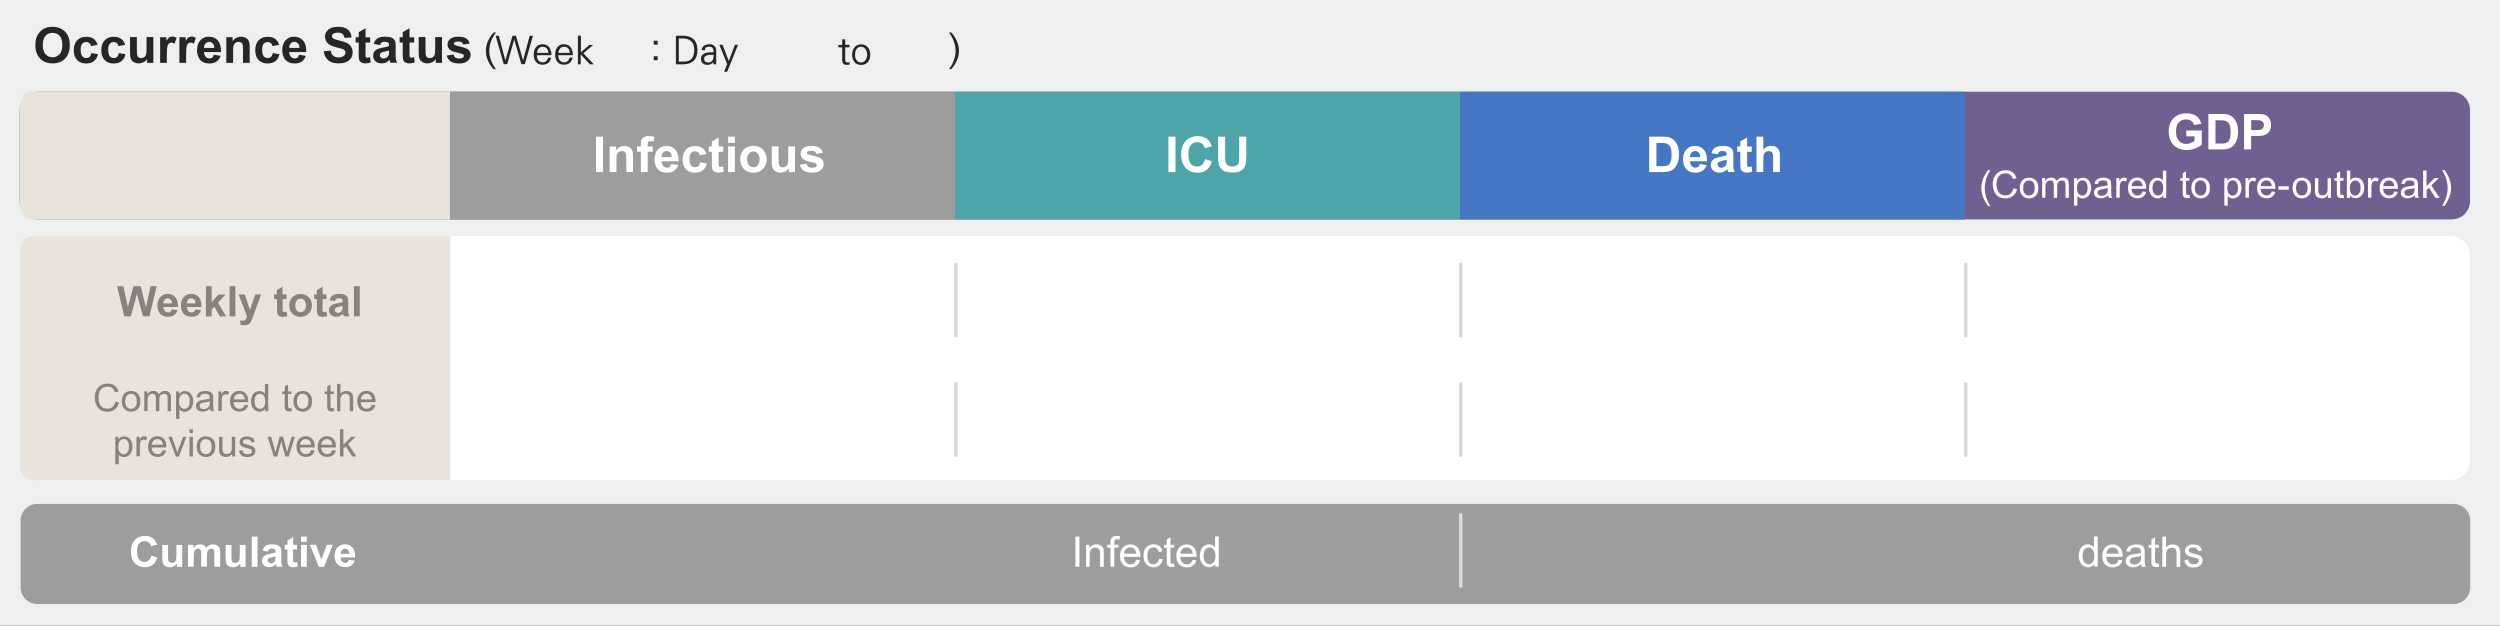 <?xml version="1.0" encoding="utf-8"?>
<!-- Generator: Adobe Illustrator 25.3.1, SVG Export Plug-In . SVG Version: 6.00 Build 0)  -->
<svg version="1.1" id="레이어_1" xmlns="http://www.w3.org/2000/svg" xmlns:xlink="http://www.w3.org/1999/xlink" x="0px"
	 y="0px" viewBox="0 0 2426 607" style="enable-background:new 0 0 2426 607;" xml:space="preserve">
<rect x="0" y="0" width="2426" height="607" fill="#333333" stroke="none"/>
<style type="text/css">
	.st0{fill:none;}
	.st1{fill:#EEEFEF;}
	.st2{fill-rule:evenodd;clip-rule:evenodd;fill:#706092;}
	.st3{fill-rule:evenodd;clip-rule:evenodd;fill:#FFFFFF;}
	.st4{fill-rule:evenodd;clip-rule:evenodd;fill:#E8E4DC;}
	.st5{fill:#4EA5A8;}
	.st6{fill:#4677C2;}
	.st7{fill:none;stroke:#D9D9D9;stroke-width:3.438;stroke-linecap:round;stroke-miterlimit:8;}
	.st8{enable-background:new    ;}
	.st9{fill:#262626;}
	.st10{fill:#9D9D9D;}
	.st11{fill:#FFFFFF;}
	.st12{fill:#858380;}
	.st13{fill-rule:evenodd;clip-rule:evenodd;fill:#9D9D9D;}
</style>
<rect class="st0" width="2426" height="607"/>
<g transform="translate(-418 -480)">
	<rect x="418" y="480" class="st1" width="2426" height="607"/>
	<path class="st2" d="M437,586.8c0-9.9,8-17.8,17.8-17.8h2342.3c9.9,0,17.8,8,17.8,17.8v88.3c0,9.9-8,17.8-17.8,17.8H454.8
		c-9.9,0-17.8-8-17.8-17.8V586.8z"/>
	<path class="st3" d="M437,727.9c0-10.4,8.5-18.9,18.9-18.9h2340.2c10.4,0,18.9,8.5,18.9,18.9v199.2c0,10.4-8.4,18.9-18.9,18.9
		H455.9c-10.4,0-18.9-8.5-18.9-18.9V727.9z"/>
	<path class="st4" d="M447.8,569H855v124H447.8c-6,0-10.8-8-10.8-17.8v-88.3C437,577,441.8,569,447.8,569z"/>
	<rect x="1345" y="569" class="st5" width="490" height="124"/>
	<rect x="1835" y="569" class="st6" width="490" height="124"/>
	<path class="st7" d="M1345.5,736.5v69.3"/>
	<path class="st7" d="M1835.5,736.5v69.3"/>
	<path class="st7" d="M2325.5,736.5v69.3"/>
	<g class="st8">
		<path class="st9" d="M452.3,524c0-3.5,0.5-6.4,1.6-8.8c0.8-1.8,1.8-3.3,3.2-4.7s2.8-2.4,4.4-3.1c2.1-0.9,4.6-1.4,7.4-1.4
			c5.1,0,9.1,1.6,12.2,4.7s4.6,7.5,4.6,13.1c0,5.5-1.5,9.9-4.5,13s-7,4.7-12.1,4.7c-5.1,0-9.2-1.6-12.2-4.7S452.3,529.5,452.3,524z
			 M459.5,523.8c0,3.9,0.9,6.8,2.7,8.8s4.1,3,6.8,3s5-1,6.8-3s2.7-5,2.7-9c0-3.9-0.9-6.9-2.6-8.8s-4-2.9-6.9-2.9s-5.2,1-6.9,2.9
			S459.5,519.8,459.5,523.8z"/>
		<path class="st9" d="M512.7,523.5l-6.5,1.2c-0.2-1.3-0.7-2.3-1.5-2.9s-1.8-1-3-1c-1.6,0-2.9,0.6-3.9,1.7s-1.5,3-1.5,5.7
			c0,3,0.5,5,1.5,6.3s2.3,1.8,4,1.8c1.2,0,2.3-0.4,3.1-1.1s1.4-1.9,1.7-3.7l6.5,1.1c-0.7,3-2,5.2-3.9,6.7s-4.5,2.3-7.7,2.3
			c-3.6,0-6.5-1.1-8.7-3.4s-3.2-5.5-3.2-9.5c0-4.1,1.1-7.3,3.3-9.6s5.1-3.4,8.8-3.4c3,0,5.4,0.7,7.2,2S511.9,520.8,512.7,523.5z"/>
		<path class="st9" d="M539.4,523.5l-6.5,1.2c-0.2-1.3-0.7-2.3-1.5-2.9s-1.8-1-3-1c-1.6,0-2.9,0.6-3.9,1.7s-1.5,3-1.5,5.7
			c0,3,0.5,5,1.5,6.3s2.3,1.8,4,1.8c1.2,0,2.3-0.4,3.1-1.1s1.4-1.9,1.7-3.7l6.5,1.1c-0.7,3-2,5.2-3.9,6.7s-4.5,2.3-7.7,2.3
			c-3.6,0-6.5-1.1-8.7-3.4s-3.2-5.5-3.2-9.5c0-4.1,1.1-7.3,3.3-9.6s5.1-3.4,8.8-3.4c3,0,5.4,0.7,7.2,2S538.6,520.8,539.4,523.5z"/>
		<path class="st9" d="M560.8,541v-3.7c-0.9,1.3-2.1,2.4-3.6,3.1s-3,1.1-4.7,1.1c-1.7,0-3.2-0.4-4.5-1.1s-2.3-1.8-2.9-3.1
			s-0.9-3.2-0.9-5.5v-15.8h6.6v11.4c0,3.5,0.1,5.6,0.4,6.4s0.7,1.4,1.3,1.9s1.5,0.7,2.4,0.7c1.1,0,2.1-0.3,3-0.9s1.5-1.4,1.8-2.3
			s0.5-3.2,0.5-6.7v-10.5h6.6V541H560.8z"/>
		<path class="st9" d="M580,541h-6.6v-24.9h6.1v3.5c1-1.7,2-2.8,2.8-3.3s1.8-0.8,2.8-0.8c1.5,0,2.9,0.4,4.3,1.2l-2,5.7
			c-1.1-0.7-2.1-1.1-3.1-1.1c-0.9,0-1.7,0.3-2.3,0.8s-1.1,1.4-1.5,2.8s-0.6,4.1-0.6,8.3V541z"/>
		<path class="st9" d="M598.7,541h-6.6v-24.9h6.1v3.5c1-1.7,2-2.8,2.8-3.3s1.8-0.8,2.8-0.8c1.5,0,2.9,0.4,4.3,1.2l-2,5.7
			c-1.1-0.7-2.1-1.1-3.1-1.1c-0.9,0-1.7,0.3-2.3,0.8s-1.1,1.4-1.5,2.8s-0.6,4.1-0.6,8.3V541z"/>
		<path class="st9" d="M625.5,533.1l6.6,1.1c-0.8,2.4-2.2,4.2-4,5.5s-4.1,1.9-6.8,1.9c-4.3,0-7.5-1.4-9.6-4.2
			c-1.6-2.3-2.5-5.1-2.5-8.6c0-4.1,1.1-7.4,3.2-9.7s4.9-3.5,8.2-3.5c3.7,0,6.6,1.2,8.8,3.7s3.2,6.2,3.1,11.2h-16.5
			c0,2,0.6,3.5,1.6,4.6s2.3,1.6,3.8,1.6c1,0,1.9-0.3,2.6-0.8S625.1,534.3,625.5,533.1z M625.9,526.4c0-1.9-0.5-3.4-1.5-4.3
			s-2.1-1.5-3.4-1.5c-1.4,0-2.6,0.5-3.6,1.6s-1.4,2.5-1.4,4.3H625.9z"/>
		<path class="st9" d="M660.4,541h-6.6v-12.7c0-2.7-0.1-4.4-0.4-5.2s-0.7-1.4-1.4-1.8s-1.4-0.7-2.3-0.7c-1.1,0-2.2,0.3-3.1,0.9
			s-1.5,1.5-1.9,2.5s-0.5,2.9-0.5,5.7V541h-6.6v-24.9h6.1v3.7c2.2-2.8,4.9-4.2,8.2-4.2c1.5,0,2.8,0.3,4,0.8s2.1,1.2,2.7,2
			s1,1.7,1.3,2.8s0.4,2.5,0.4,4.4V541z"/>
		<path class="st9" d="M688.8,523.5l-6.5,1.2c-0.2-1.3-0.7-2.3-1.5-2.9s-1.8-1-3-1c-1.6,0-2.9,0.6-3.9,1.7s-1.5,3-1.5,5.7
			c0,3,0.5,5,1.5,6.3s2.3,1.8,4,1.8c1.2,0,2.3-0.4,3.1-1.1s1.4-1.9,1.7-3.7l6.5,1.1c-0.7,3-2,5.2-3.9,6.7s-4.5,2.3-7.7,2.3
			c-3.6,0-6.5-1.1-8.7-3.4s-3.2-5.5-3.2-9.5c0-4.1,1.1-7.3,3.3-9.6s5.1-3.4,8.8-3.4c3,0,5.4,0.7,7.2,2S688,520.8,688.8,523.5z"/>
		<path class="st9" d="M708.2,533.1l6.6,1.1c-0.8,2.4-2.2,4.2-4,5.5s-4.1,1.9-6.8,1.9c-4.3,0-7.5-1.4-9.6-4.2
			c-1.6-2.3-2.5-5.1-2.5-8.6c0-4.1,1.1-7.4,3.2-9.7s4.9-3.5,8.2-3.5c3.7,0,6.6,1.2,8.8,3.7s3.2,6.2,3.1,11.2h-16.5
			c0,2,0.6,3.5,1.6,4.6s2.3,1.6,3.8,1.6c1,0,1.9-0.3,2.6-0.8S707.8,534.3,708.2,533.1z M708.6,526.4c0-1.9-0.5-3.4-1.5-4.3
			s-2.1-1.5-3.4-1.5c-1.4,0-2.6,0.5-3.6,1.6s-1.4,2.5-1.4,4.3H708.6z"/>
		<path class="st9" d="M732.1,529.8l6.8-0.7c0.4,2.3,1.2,3.9,2.5,5s2.9,1.6,5,1.6c2.2,0,3.9-0.5,5.1-1.4s1.7-2.1,1.7-3.3
			c0-0.8-0.2-1.5-0.7-2.1s-1.3-1.1-2.5-1.5c-0.8-0.3-2.7-0.8-5.6-1.5c-3.7-0.9-6.3-2.1-7.8-3.4c-2.1-1.9-3.2-4.2-3.2-6.9
			c0-1.8,0.5-3.4,1.5-4.9s2.4-2.7,4.3-3.5s4.1-1.2,6.8-1.2c4.3,0,7.6,0.9,9.7,2.8s3.3,4.4,3.4,7.6l-6.9,0.3c-0.3-1.8-0.9-3-1.9-3.8
			s-2.4-1.2-4.4-1.2c-2,0-3.6,0.4-4.7,1.2c-0.7,0.5-1.1,1.2-1.1,2.1c0,0.8,0.3,1.5,1,2.1c0.9,0.7,3,1.5,6.4,2.3s5.9,1.6,7.5,2.5
			s2.9,2,3.8,3.5s1.4,3.3,1.4,5.5c0,2-0.5,3.8-1.6,5.5s-2.6,3-4.6,3.8s-4.5,1.3-7.5,1.3c-4.3,0-7.7-1-10-3S732.6,533.7,732.1,529.8z
			"/>
		<path class="st9" d="M777.2,516.1v5.2h-4.5v10c0,2,0,3.2,0.1,3.6s0.3,0.6,0.6,0.8s0.7,0.3,1.1,0.3c0.6,0,1.5-0.2,2.6-0.6l0.6,5.1
			c-1.5,0.7-3.3,1-5.2,1c-1.2,0-2.3-0.2-3.2-0.6s-1.7-0.9-2.1-1.5s-0.8-1.5-0.9-2.6c-0.1-0.8-0.2-2.3-0.2-4.6v-10.9h-3v-5.2h3v-4.9
			l6.6-3.8v8.8H777.2z"/>
		<path class="st9" d="M786.7,523.7l-6-1.1c0.7-2.4,1.8-4.2,3.5-5.3s4.1-1.7,7.3-1.7c2.9,0,5.1,0.3,6.6,1s2.4,1.6,3,2.6
			s0.9,3,0.9,5.9l-0.1,7.7c0,2.2,0.1,3.8,0.3,4.8s0.6,2.2,1.2,3.3h-6.5c-0.2-0.4-0.4-1.1-0.6-1.9c-0.1-0.4-0.2-0.6-0.2-0.8
			c-1.1,1.1-2.3,1.9-3.6,2.5s-2.6,0.8-4.1,0.8c-2.6,0-4.6-0.7-6.1-2.1s-2.2-3.1-2.2-5.3c0-1.4,0.3-2.7,1-3.8s1.6-1.9,2.8-2.5
			s3-1.1,5.2-1.5c3.1-0.6,5.2-1.1,6.4-1.6v-0.7c0-1.3-0.3-2.2-0.9-2.7s-1.8-0.8-3.5-0.8c-1.2,0-2.1,0.2-2.7,0.7
			S787.1,522.5,786.7,523.7z M795.5,529c-0.8,0.3-2.2,0.6-4,1s-3,0.8-3.6,1.1c-0.9,0.6-1.3,1.4-1.3,2.3c0,0.9,0.3,1.7,1,2.4
			s1.6,1,2.6,1c1.2,0,2.3-0.4,3.4-1.2c0.8-0.6,1.3-1.3,1.6-2.2c0.2-0.6,0.3-1.6,0.3-3.2V529z"/>
		<path class="st9" d="M819.9,516.1v5.2h-4.5v10c0,2,0,3.2,0.1,3.6s0.3,0.6,0.6,0.8s0.7,0.3,1.1,0.3c0.6,0,1.5-0.2,2.6-0.6l0.6,5.1
			c-1.5,0.7-3.3,1-5.2,1c-1.2,0-2.3-0.2-3.2-0.6s-1.7-0.9-2.1-1.5s-0.8-1.5-0.9-2.6c-0.1-0.8-0.2-2.3-0.2-4.6v-10.9h-3v-5.2h3v-4.9
			l6.6-3.8v8.8H819.9z"/>
		<path class="st9" d="M840.9,541v-3.7c-0.9,1.3-2.1,2.4-3.6,3.1s-3,1.1-4.7,1.1c-1.7,0-3.2-0.4-4.5-1.1s-2.3-1.8-2.9-3.1
			s-0.9-3.2-0.9-5.5v-15.8h6.6v11.4c0,3.5,0.1,5.6,0.4,6.4s0.7,1.4,1.3,1.9s1.5,0.7,2.4,0.7c1.1,0,2.1-0.3,3-0.9s1.5-1.4,1.8-2.3
			s0.5-3.2,0.5-6.7v-10.5h6.6V541H840.9z"/>
		<path class="st9" d="M851.5,533.9l6.6-1c0.3,1.3,0.9,2.3,1.7,2.9s2.1,1,3.6,1c1.7,0,3-0.3,3.8-0.9c0.6-0.4,0.9-1,0.9-1.8
			c0-0.5-0.2-0.9-0.5-1.2c-0.3-0.3-1.1-0.6-2.2-0.9c-5.3-1.2-8.7-2.2-10.1-3.2c-2-1.3-3-3.2-3-5.6c0-2.2,0.9-4,2.6-5.4
			s4.3-2.2,7.9-2.2c3.4,0,5.9,0.6,7.6,1.7s2.8,2.8,3.4,4.9l-6.2,1.1c-0.3-1-0.8-1.7-1.5-2.2s-1.8-0.8-3.2-0.8c-1.7,0-3,0.2-3.7,0.7
			c-0.5,0.3-0.8,0.8-0.8,1.3c0,0.5,0.2,0.9,0.7,1.2c0.6,0.4,2.6,1.1,6.2,1.9s6,1.8,7.3,2.9c1.4,1.2,2.1,2.8,2.1,4.9
			c0,2.3-1,4.2-2.9,5.9s-4.7,2.5-8.5,2.5c-3.4,0-6.1-0.7-8.1-2.1S852.1,536.3,851.5,533.9z"/>
	</g>
	<g class="st8">
		<path class="st9" d="M889.5,529.2c0-1.5,0.2-3,0.5-4.6c0.3-1.6,0.8-3.1,1.5-4.7c0.7-1.5,1.5-3,2.4-4.4c0.9-1.4,2-2.8,3.2-4h2.2
			c-2.2,2.9-3.8,5.9-4.9,8.9c-1,3-1.6,6-1.6,8.9c0,2.9,0.5,5.9,1.6,8.9c1,3,2.7,6,4.9,8.9H897c-1.2-1.2-2.2-2.5-3.2-4
			c-0.9-1.4-1.7-2.9-2.4-4.5c-0.6-1.5-1.1-3.1-1.5-4.7C889.7,532.3,889.5,530.8,889.5,529.2z"/>
		<path class="st9" d="M923.8,541.9l-6.8-23.6l-6.7,23.6c0,0.1-0.1,0.3-0.2,0.3c-0.1,0.1-0.2,0.1-0.4,0.1h-2.4c-0.1,0-0.3,0-0.4-0.1
			c-0.1-0.1-0.2-0.2-0.2-0.3l-7.7-27.2h3.1l6.3,24l6.8-23.6c0-0.1,0.1-0.2,0.2-0.3c0.1-0.1,0.2-0.1,0.4-0.1h2.4c0.2,0,0.3,0,0.4,0.1
			c0.1,0.1,0.2,0.2,0.2,0.3l6.8,23.6l6.4-24h3.2l-7.8,27.2c0,0.1-0.1,0.3-0.2,0.3s-0.2,0.1-0.4,0.1h-2.4c-0.1,0-0.3,0-0.4-0.1
			S923.8,542.1,923.8,541.9z"/>
		<path class="st9" d="M953.1,532.9c0,0.3,0,0.5-0.1,0.6c-0.1,0.1-0.3,0.1-0.5,0.1H939c0,1,0.1,1.9,0.3,2.7c0.2,0.8,0.6,1.6,1,2.2
			c0.5,0.6,1.1,1.1,1.9,1.5c0.7,0.3,1.7,0.5,2.7,0.5c1.2,0,2.2-0.4,3.1-1.2c0.9-0.8,1.5-1.9,1.8-3.3h3.1c-0.6,2.4-1.6,4.1-3.1,5.2
			s-3.3,1.6-5.6,1.6c-1.4,0-2.7-0.3-3.7-0.8c-1-0.5-1.9-1.3-2.6-2.2c-0.7-0.9-1.2-2-1.5-3.2c-0.3-1.2-0.5-2.5-0.5-3.8
			c0-1.3,0.2-2.5,0.5-3.7c0.3-1.2,0.9-2.3,1.6-3.2c0.7-0.9,1.6-1.7,2.6-2.2c1.1-0.6,2.3-0.8,3.7-0.8c1.5,0,2.8,0.3,3.9,0.8
			c1.1,0.5,2,1.2,2.7,2.1c0.7,0.9,1.2,1.9,1.5,3.2C953,530.2,953.1,531.5,953.1,532.9z M939.1,531.3h11.1c-0.1-1.8-0.7-3.2-1.6-4.3
			c-0.9-1.1-2.3-1.6-4.1-1.6c-1.7,0-3,0.6-3.9,1.8C939.8,528.3,939.2,529.7,939.1,531.3z"/>
		<path class="st9" d="M973.9,532.9c0,0.3,0,0.5-0.1,0.6c-0.1,0.1-0.3,0.1-0.5,0.1h-13.5c0,1,0.1,1.9,0.3,2.7c0.2,0.8,0.6,1.6,1,2.2
			c0.5,0.6,1.1,1.1,1.9,1.5c0.7,0.3,1.7,0.5,2.7,0.5c1.2,0,2.2-0.4,3.1-1.2c0.9-0.8,1.5-1.9,1.8-3.3h3.1c-0.6,2.4-1.6,4.1-3.1,5.2
			s-3.3,1.6-5.6,1.6c-1.4,0-2.7-0.3-3.7-0.8c-1-0.5-1.9-1.3-2.6-2.2c-0.7-0.9-1.2-2-1.5-3.2c-0.3-1.2-0.5-2.5-0.5-3.8
			c0-1.3,0.2-2.5,0.5-3.7c0.3-1.2,0.9-2.3,1.6-3.2c0.7-0.9,1.6-1.7,2.6-2.2c1.1-0.6,2.3-0.8,3.7-0.8c1.5,0,2.8,0.3,3.9,0.8
			c1.1,0.5,2,1.2,2.7,2.1c0.7,0.9,1.2,1.9,1.5,3.2C973.8,530.2,973.9,531.5,973.9,532.9z M959.9,531.3H971c-0.1-1.8-0.7-3.2-1.6-4.3
			c-0.9-1.1-2.3-1.6-4.1-1.6c-1.7,0-3,0.6-3.9,1.8C960.6,528.3,960,529.7,959.9,531.3z"/>
		<path class="st9" d="M981.7,514.6v16.1l8.2-7.1h3.7l-9.5,8.1l10.1,10.7h-3.7l-9-9.6v9.6h-2.7v-27.8H981.7z"/>
		<path class="st9" d="M1056.2,523.3h-3.8v-3.8h3.8V523.3z M1056.2,538.4h-3.8v-3.8h3.8V538.4z"/>
		<path class="st9" d="M1074.5,514.7h6.4c4.4,0,7.9,1.2,10.3,3.5c2.4,2.3,3.6,5.8,3.6,10.4s-1.2,8-3.6,10.3
			c-2.4,2.3-5.8,3.5-10.3,3.5h-6.4c-0.2,0-0.4,0-0.5-0.1c-0.1-0.1-0.1-0.3-0.1-0.6v-26.2c0-0.2,0-0.4,0.1-0.5
			C1074.1,514.8,1074.3,514.7,1074.5,514.7z M1076.8,539.8h4.8c3.5,0,6.1-1,7.7-3c1.6-2,2.4-4.8,2.4-8.2c0-4-1.1-7-3.2-8.8
			c-2.1-1.8-5-2.6-8.6-2.5h-3.2V539.8z"/>
		<path class="st9" d="M1110.4,530.7v-1.4c-0.1-1.5-0.6-2.6-1.3-3.1c-0.7-0.6-1.7-0.9-3-0.9c-1.1,0-2,0.2-2.8,0.7
			c-0.8,0.4-1.2,1.3-1.3,2.7h-3.1c0-1,0.3-1.8,0.7-2.6c0.4-0.7,1-1.3,1.6-1.8c0.7-0.4,1.4-0.8,2.3-1c0.9-0.2,1.7-0.4,2.6-0.4
			c2.1,0,3.8,0.5,5.1,1.6c1.2,1,1.9,2.7,1.8,4.9v10.1c0,0.4,0,0.9,0,1.5c0,0.5,0.1,1,0.1,1.4h-2.7l-0.1-2c-0.5,0.7-1.4,1.3-2.4,1.8
			c-1.1,0.5-2.2,0.8-3.3,0.8c-1.8,0-3.3-0.5-4.5-1.5c-1.2-1-1.9-2.5-1.9-4.4c0-1.3,0.3-2.4,1-3.3c0.7-0.9,1.6-1.6,2.8-2.1
			c0.6-0.3,1.3-0.5,2-0.6c0.7-0.1,1.5-0.2,2.2-0.3c0.7,0,1.5,0,2.2,0C1109.2,530.7,1109.8,530.7,1110.4,530.7z M1101.3,537.1
			c0,1.3,0.4,2.1,1.1,2.7c0.8,0.5,1.7,0.8,2.7,0.8c1.1,0,2.1-0.2,2.8-0.6c0.7-0.4,1.3-1,1.6-1.6c0.4-0.7,0.6-1.5,0.8-2.4
			c0.1-0.9,0.2-1.8,0.2-2.8c-0.7,0-1.6,0-2.6,0s-2.1,0.1-3.1,0.3c-1,0.2-1.8,0.6-2.5,1.2C1101.6,535.1,1101.3,536,1101.3,537.1z"/>
		<path class="st9" d="M1116.1,523.5h3.1l6,15.7l5.9-15.7h3.1l-10.5,26.1h-3l2.9-7.4L1116.1,523.5z"/>
		<path class="st9" d="M1238.2,518.1v5.4h4.2v2.4h-4.2v11.8c0,1.2,0.2,2,0.6,2.3s1,0.6,1.7,0.6c0.4,0,0.8,0,1.1-0.1
			c0.3-0.1,0.6-0.2,0.9-0.3v2.4c-0.4,0.1-0.8,0.2-1.2,0.3c-0.4,0.1-0.8,0.1-1.2,0.1c-0.7,0-1.3-0.1-1.9-0.2
			c-0.6-0.1-1.1-0.4-1.5-0.7c-0.4-0.4-0.7-0.9-1-1.5c-0.2-0.6-0.4-1.4-0.4-2.4v-12.2h-3.7v-2.4h3.7v-5.4H1238.2z"/>
		<path class="st9" d="M1253.7,523c1.5,0,2.8,0.3,3.9,0.9c1.1,0.6,2.1,1.3,2.8,2.3c0.7,0.9,1.3,2,1.6,3.2c0.4,1.2,0.5,2.4,0.5,3.7
			c0,1.3-0.2,2.5-0.5,3.7c-0.4,1.2-0.9,2.3-1.6,3.2c-0.7,0.9-1.7,1.7-2.8,2.2c-1.1,0.6-2.4,0.8-3.9,0.8c-1.5,0-2.8-0.3-4-0.8
			c-1.1-0.6-2-1.3-2.7-2.2c-0.7-0.9-1.2-2-1.6-3.2c-0.3-1.2-0.5-2.4-0.5-3.7c0-1.3,0.2-2.5,0.5-3.7c0.3-1.2,0.9-2.3,1.6-3.2
			c0.7-0.9,1.6-1.7,2.7-2.3C1250.8,523.3,1252.1,523,1253.7,523z M1259.5,533c0-0.9-0.1-1.7-0.4-2.6c-0.2-0.9-0.6-1.7-1.1-2.5
			c-0.5-0.7-1.1-1.3-1.8-1.8c-0.7-0.5-1.6-0.7-2.7-0.7c-1,0-1.9,0.2-2.7,0.7c-0.7,0.5-1.3,1.1-1.8,1.8c-0.5,0.7-0.8,1.6-1,2.5
			c-0.2,0.9-0.3,1.8-0.3,2.6c0,0.9,0.1,1.8,0.3,2.7c0.2,0.9,0.5,1.7,1,2.4c0.5,0.7,1.1,1.3,1.8,1.8c0.7,0.5,1.6,0.7,2.7,0.7
			c1,0,1.9-0.2,2.7-0.7c0.7-0.5,1.3-1,1.8-1.8c0.5-0.7,0.8-1.5,1.1-2.4C1259.4,534.8,1259.5,533.9,1259.5,533z"/>
		<path class="st9" d="M1348.6,529.2c0,1.5-0.2,3.1-0.5,4.7c-0.3,1.6-0.8,3.1-1.5,4.7c-0.7,1.6-1.5,3-2.4,4.5c-0.9,1.4-2,2.8-3.1,4
			h-2.2c2.2-2.9,3.8-5.8,4.8-8.9c1.1-3,1.6-6,1.6-8.9c0-2.9-0.5-5.8-1.6-8.9c-1.1-3-2.7-6-4.8-8.9h2.2c1.2,1.2,2.2,2.6,3.1,4
			c0.9,1.4,1.7,2.9,2.4,4.4c0.6,1.6,1.1,3.1,1.5,4.7C1348.5,526.2,1348.6,527.7,1348.6,529.2z"/>
	</g>
	<rect x="855" y="569" class="st10" width="490" height="124"/>
	<g class="st8">
		<path class="st11" d="M996.3,647v-34.4h6.9V647H996.3z"/>
		<path class="st11" d="M1032.4,647h-6.6v-12.7c0-2.7-0.1-4.4-0.4-5.2s-0.7-1.4-1.4-1.8s-1.4-0.7-2.3-0.7c-1.1,0-2.2,0.3-3.1,0.9
			s-1.5,1.5-1.9,2.5s-0.5,2.9-0.5,5.7V647h-6.6v-24.9h6.1v3.7c2.2-2.8,4.9-4.2,8.2-4.2c1.5,0,2.8,0.3,4,0.8s2.1,1.2,2.7,2
			s1,1.7,1.3,2.8s0.4,2.5,0.4,4.4V647z"/>
		<path class="st11" d="M1036.2,622.1h3.7v-1.9c0-2.1,0.2-3.7,0.7-4.7s1.3-1.9,2.5-2.5s2.7-1,4.5-1c1.9,0,3.7,0.3,5.5,0.8l-0.9,4.6
			c-1-0.2-2.1-0.4-3-0.4c-1,0-1.6,0.2-2.1,0.7s-0.6,1.3-0.6,2.6v1.8h4.9v5.2h-4.9V647h-6.6v-19.7h-3.7V622.1z"/>
		<path class="st11" d="M1069.5,639.1l6.6,1.1c-0.8,2.4-2.2,4.2-4,5.5s-4.1,1.9-6.8,1.9c-4.3,0-7.5-1.4-9.6-4.2
			c-1.6-2.3-2.5-5.1-2.5-8.6c0-4.1,1.1-7.4,3.2-9.7s4.9-3.5,8.2-3.5c3.7,0,6.6,1.2,8.8,3.7s3.2,6.2,3.1,11.2h-16.5
			c0,2,0.6,3.5,1.6,4.6s2.3,1.6,3.8,1.6c1,0,1.9-0.3,2.6-0.8S1069.2,640.3,1069.5,639.1z M1069.9,632.4c0-1.9-0.5-3.4-1.5-4.3
			s-2.1-1.5-3.4-1.5c-1.4,0-2.6,0.5-3.6,1.6s-1.4,2.5-1.4,4.3H1069.9z"/>
		<path class="st11" d="M1103.5,629.5l-6.5,1.2c-0.2-1.3-0.7-2.3-1.5-2.9s-1.8-1-3-1c-1.6,0-2.9,0.6-3.9,1.7s-1.5,3-1.5,5.7
			c0,3,0.5,5,1.5,6.3s2.3,1.8,4,1.8c1.2,0,2.3-0.4,3.1-1.1s1.4-1.9,1.7-3.7l6.5,1.1c-0.7,3-2,5.2-3.9,6.7s-4.5,2.3-7.7,2.3
			c-3.6,0-6.5-1.1-8.7-3.4s-3.2-5.5-3.2-9.5c0-4.1,1.1-7.3,3.3-9.6s5.1-3.4,8.8-3.4c3,0,5.4,0.7,7.2,2S1102.7,626.8,1103.5,629.5z"
			/>
		<path class="st11" d="M1119.9,622.1v5.2h-4.5v10c0,2,0,3.2,0.1,3.6s0.3,0.6,0.6,0.8s0.7,0.3,1.1,0.3c0.6,0,1.5-0.2,2.6-0.6
			l0.6,5.1c-1.5,0.7-3.3,1-5.2,1c-1.2,0-2.3-0.2-3.2-0.6s-1.7-0.9-2.1-1.5s-0.8-1.5-0.9-2.6c-0.1-0.8-0.2-2.3-0.2-4.6v-10.9h-3v-5.2
			h3v-4.9l6.6-3.8v8.8H1119.9z"/>
		<path class="st11" d="M1124.5,618.7v-6.1h6.6v6.1H1124.5z M1124.5,647v-24.9h6.6V647H1124.5z"/>
		<path class="st11" d="M1136.3,634.2c0-2.2,0.5-4.3,1.6-6.4s2.6-3.6,4.6-4.7s4.2-1.6,6.6-1.6c3.8,0,6.9,1.2,9.3,3.7
			s3.6,5.5,3.6,9.3c0,3.8-1.2,6.9-3.6,9.4s-5.5,3.7-9.2,3.7c-2.3,0-4.5-0.5-6.5-1.5s-3.6-2.5-4.7-4.5S1136.3,637.1,1136.3,634.2z
			 M1143,634.6c0,2.5,0.6,4.4,1.8,5.7s2.6,2,4.3,2s3.2-0.7,4.3-2s1.7-3.2,1.7-5.7c0-2.4-0.6-4.3-1.7-5.6s-2.6-2-4.3-2
			s-3.2,0.7-4.3,2S1143,632.1,1143,634.6z"/>
		<path class="st11" d="M1183.5,647v-3.7c-0.9,1.3-2.1,2.4-3.6,3.1s-3,1.1-4.7,1.1c-1.7,0-3.2-0.4-4.5-1.1s-2.3-1.8-2.9-3.1
			s-0.9-3.2-0.9-5.5v-15.8h6.6v11.4c0,3.5,0.1,5.6,0.4,6.4s0.7,1.4,1.3,1.9s1.5,0.7,2.4,0.7c1.1,0,2.1-0.3,3-0.9s1.5-1.4,1.8-2.3
			s0.5-3.2,0.5-6.7v-10.5h6.6V647H1183.5z"/>
		<path class="st11" d="M1194.1,639.9l6.6-1c0.3,1.3,0.9,2.3,1.7,2.9s2.1,1,3.6,1c1.7,0,3-0.3,3.8-0.9c0.6-0.4,0.9-1,0.9-1.8
			c0-0.5-0.2-0.9-0.5-1.2c-0.3-0.3-1.1-0.6-2.2-0.9c-5.3-1.2-8.7-2.2-10.1-3.2c-2-1.3-3-3.2-3-5.6c0-2.2,0.9-4,2.6-5.4
			s4.3-2.2,7.9-2.2c3.4,0,5.9,0.6,7.6,1.7s2.8,2.8,3.4,4.9l-6.2,1.1c-0.3-1-0.8-1.7-1.5-2.2s-1.8-0.8-3.2-0.8c-1.7,0-3,0.2-3.7,0.7
			c-0.5,0.3-0.8,0.8-0.8,1.3c0,0.5,0.2,0.9,0.7,1.2c0.6,0.4,2.6,1.1,6.2,1.9s6,1.8,7.3,2.9c1.4,1.2,2.1,2.8,2.1,4.9
			c0,2.3-1,4.2-2.9,5.9s-4.7,2.5-8.5,2.5c-3.4,0-6.1-0.7-8.1-2.1S1194.8,642.3,1194.1,639.9z"/>
	</g>
	<g class="st8">
		<path class="st11" d="M1551.8,647v-34.4h6.9V647H1551.8z"/>
		<path class="st11" d="M1587.3,634.4l6.7,2.1c-1,3.8-2.7,6.5-5.1,8.4s-5.4,2.7-9.1,2.7c-4.6,0-8.3-1.6-11.2-4.7s-4.4-7.4-4.4-12.8
			c0-5.7,1.5-10.2,4.4-13.3s6.8-4.7,11.6-4.7c4.2,0,7.6,1.2,10.2,3.7c1.6,1.5,2.7,3.6,3.5,6.3l-6.9,1.6c-0.4-1.8-1.3-3.2-2.5-4.2
			s-2.9-1.5-4.7-1.5c-2.5,0-4.6,0.9-6.2,2.7s-2.4,4.8-2.4,8.9c0,4.3,0.8,7.4,2.3,9.3s3.6,2.8,6.1,2.8c1.8,0,3.4-0.6,4.8-1.8
			S1586.8,636.9,1587.3,634.4z"/>
		<path class="st11" d="M1600,612.6h6.9v18.6c0,3,0.1,4.9,0.3,5.7c0.3,1.4,1,2.5,2.1,3.4s2.6,1.3,4.6,1.3c2,0,3.5-0.4,4.5-1.2
			s1.6-1.8,1.8-3s0.3-3.1,0.3-5.8v-19h6.9v18c0,4.1-0.2,7-0.6,8.7s-1.1,3.1-2.1,4.3s-2.4,2.1-4,2.8s-3.9,1-6.6,1
			c-3.3,0-5.8-0.4-7.5-1.1s-3-1.7-4-3s-1.6-2.5-1.9-3.8c-0.5-2-0.7-4.9-0.7-8.7V612.6z"/>
	</g>
	<g class="st8">
		<path class="st11" d="M2018.5,612.6h12.7c2.9,0,5,0.2,6.5,0.7c2,0.6,3.7,1.6,5.2,3.2s2.5,3.4,3.3,5.6s1.1,4.9,1.1,8.1
			c0,2.8-0.4,5.3-1.1,7.3c-0.9,2.5-2.1,4.5-3.7,6.1c-1.2,1.2-2.8,2.1-4.9,2.7c-1.5,0.5-3.6,0.7-6.1,0.7h-13.1V612.6z M2025.4,618.5
			v22.8h5.2c1.9,0,3.3-0.1,4.2-0.3c1.1-0.3,2.1-0.8,2.8-1.4s1.3-1.8,1.8-3.3s0.7-3.6,0.7-6.3s-0.2-4.7-0.7-6.1s-1.1-2.5-2-3.3
			s-1.9-1.3-3.2-1.6c-1-0.2-2.9-0.3-5.7-0.3H2025.4z"/>
		<path class="st11" d="M2067.5,639.1l6.6,1.1c-0.8,2.4-2.2,4.2-4,5.5s-4.1,1.9-6.8,1.9c-4.3,0-7.5-1.4-9.6-4.2
			c-1.6-2.3-2.5-5.1-2.5-8.6c0-4.1,1.1-7.4,3.2-9.7s4.9-3.5,8.2-3.5c3.7,0,6.6,1.2,8.8,3.7s3.2,6.2,3.1,11.2H2058
			c0,2,0.6,3.5,1.6,4.6s2.3,1.6,3.8,1.6c1,0,1.9-0.3,2.6-0.8S2067.2,640.3,2067.5,639.1z M2067.9,632.4c0-1.9-0.5-3.4-1.5-4.3
			s-2.1-1.5-3.4-1.5c-1.4,0-2.6,0.5-3.6,1.6s-1.4,2.5-1.4,4.3H2067.9z"/>
		<path class="st11" d="M2084.8,629.7l-6-1.1c0.7-2.4,1.8-4.2,3.5-5.3s4.1-1.7,7.3-1.7c2.9,0,5.1,0.3,6.6,1s2.4,1.6,3,2.6
			s0.9,3,0.9,5.9l-0.1,7.7c0,2.2,0.1,3.8,0.3,4.8s0.6,2.2,1.2,3.3h-6.5c-0.2-0.4-0.4-1.1-0.6-1.9c-0.1-0.4-0.2-0.6-0.2-0.8
			c-1.1,1.1-2.3,1.9-3.6,2.5s-2.6,0.8-4.1,0.8c-2.6,0-4.6-0.7-6.1-2.1s-2.2-3.1-2.2-5.3c0-1.4,0.3-2.7,1-3.8s1.6-1.9,2.8-2.5
			s3-1.1,5.2-1.5c3.1-0.6,5.2-1.1,6.4-1.6v-0.7c0-1.3-0.3-2.2-0.9-2.7s-1.8-0.8-3.5-0.8c-1.2,0-2.1,0.2-2.7,0.7
			S2085.2,628.5,2084.8,629.7z M2093.6,635c-0.8,0.3-2.2,0.6-4,1s-3,0.8-3.6,1.1c-0.9,0.6-1.3,1.4-1.3,2.3c0,0.9,0.3,1.7,1,2.4
			s1.6,1,2.6,1c1.2,0,2.3-0.4,3.4-1.2c0.8-0.6,1.3-1.3,1.6-2.2c0.2-0.6,0.3-1.6,0.3-3.2V635z"/>
		<path class="st11" d="M2117.9,622.1v5.2h-4.5v10c0,2,0,3.2,0.1,3.6s0.3,0.6,0.6,0.8s0.7,0.3,1.1,0.3c0.6,0,1.5-0.2,2.6-0.6
			l0.6,5.1c-1.5,0.7-3.3,1-5.2,1c-1.2,0-2.3-0.2-3.2-0.6s-1.7-0.9-2.1-1.5s-0.8-1.5-0.9-2.6c-0.1-0.8-0.2-2.3-0.2-4.6v-10.9h-3v-5.2
			h3v-4.9l6.6-3.8v8.8H2117.9z"/>
		<path class="st11" d="M2129.1,612.6v12.6c2.1-2.5,4.7-3.7,7.6-3.7c1.5,0,2.9,0.3,4.1,0.8s2.1,1.3,2.8,2.2s1,1.8,1.3,2.9
			s0.3,2.7,0.3,4.9V647h-6.6v-13.1c0-2.6-0.1-4.3-0.4-5s-0.7-1.3-1.3-1.7s-1.4-0.6-2.4-0.6c-1.1,0-2.1,0.3-2.9,0.8s-1.5,1.3-1.9,2.4
			s-0.6,2.7-0.6,4.7V647h-6.6v-34.4H2129.1z"/>
	</g>
	<g class="st8">
		<path class="st11" d="M2539.6,612.4v-5.8h15v13.7c-1.5,1.4-3.6,2.6-6.3,3.7s-5.6,1.6-8.4,1.6c-3.6,0-6.7-0.8-9.4-2.3
			s-4.7-3.7-6-6.5s-2-5.9-2-9.2c0-3.6,0.8-6.8,2.2-9.5s3.7-4.9,6.6-6.4c2.2-1.1,4.9-1.7,8.2-1.7c4.3,0,7.6,0.9,10,2.7
			s3.9,4.3,4.6,7.4l-6.9,1.3c-0.5-1.7-1.4-3-2.7-4s-3-1.5-5-1.5c-3,0-5.4,1-7.2,2.9s-2.7,4.8-2.7,8.6c0,4.1,0.9,7.1,2.7,9.2
			s4.2,3.1,7.1,3.1c1.5,0,2.9-0.3,4.4-0.9s2.7-1.3,3.8-2.1v-4.4H2539.6z"/>
		<path class="st11" d="M2561,590.6h12.7c2.9,0,5,0.2,6.5,0.7c2,0.6,3.7,1.6,5.2,3.2s2.5,3.4,3.3,5.6s1.1,4.9,1.1,8.1
			c0,2.8-0.4,5.3-1.1,7.3c-0.9,2.5-2.1,4.5-3.7,6.1c-1.2,1.2-2.8,2.1-4.9,2.7c-1.5,0.5-3.6,0.7-6.1,0.7H2561V590.6z M2567.9,596.5
			v22.8h5.2c1.9,0,3.3-0.1,4.2-0.3c1.1-0.3,2.1-0.8,2.8-1.4s1.3-1.8,1.8-3.3s0.7-3.6,0.7-6.3s-0.2-4.7-0.7-6.1s-1.1-2.5-2-3.3
			s-1.9-1.3-3.2-1.6c-1-0.2-2.9-0.3-5.7-0.3H2567.9z"/>
		<path class="st11" d="M2595.6,625v-34.4h11.1c4.2,0,7,0.2,8.2,0.5c2,0.5,3.6,1.6,4.9,3.4s2,4,2,6.7c0,2.1-0.4,3.9-1.1,5.3
			s-1.7,2.6-2.9,3.4s-2.4,1.4-3.6,1.6c-1.7,0.3-4.1,0.5-7.2,0.5h-4.5v13H2595.6z M2602.6,596.5v9.8h3.8c2.7,0,4.6-0.2,5.5-0.5
			s1.6-0.9,2.2-1.7s0.8-1.7,0.8-2.7c0-1.2-0.4-2.3-1.1-3.1s-1.7-1.3-2.8-1.5c-0.8-0.2-2.5-0.2-5-0.2H2602.6z"/>
	</g>
	<g class="st8">
		<path class="st11" d="M2347.2,679.8c-1.8-2.3-3.3-4.9-4.6-7.9s-1.9-6.2-1.9-9.4c0-2.9,0.5-5.6,1.4-8.2c1.1-3,2.8-6.1,5-9.1h2.3
			c-1.5,2.5-2.4,4.3-2.9,5.4c-0.7,1.7-1.3,3.4-1.7,5.2c-0.5,2.3-0.8,4.5-0.8,6.8c0,5.8,1.8,11.6,5.4,17.4H2347.2z"/>
	</g>
	<g class="st8">
		<path class="st11" d="M2371.8,662.7l3.5,0.9c-0.7,2.9-2.1,5.1-4,6.6c-1.9,1.5-4.2,2.3-7,2.3c-2.9,0-5.2-0.6-7-1.7
			c-1.8-1.2-3.2-2.8-4.1-5c-0.9-2.2-1.4-4.6-1.4-7.1c0-2.8,0.5-5.2,1.6-7.2c1.1-2.1,2.6-3.6,4.5-4.7c1.9-1.1,4.1-1.6,6.4-1.6
			c2.6,0,4.9,0.7,6.7,2c1.8,1.3,3.1,3.2,3.8,5.7l-3.5,0.8c-0.6-1.9-1.5-3.3-2.7-4.2c-1.2-0.9-2.6-1.3-4.4-1.3c-2,0-3.7,0.5-5.1,1.5
			c-1.4,1-2.3,2.3-2.9,3.9c-0.6,1.6-0.8,3.3-0.8,5.1c0,2.3,0.3,4.2,1,5.9c0.7,1.7,1.7,2.9,3.1,3.8c1.4,0.8,2.9,1.2,4.5,1.2
			c2,0,3.6-0.6,5-1.7C2370.4,666.6,2371.3,664.9,2371.8,662.7z"/>
		<path class="st11" d="M2378,662.4c0-3.6,1-6.2,3-7.9c1.6-1.4,3.7-2.1,6-2.1c2.6,0,4.8,0.9,6.5,2.6c1.7,1.7,2.5,4.1,2.5,7.2
			c0,2.5-0.4,4.4-1.1,5.8c-0.7,1.4-1.8,2.5-3.2,3.3c-1.4,0.8-3,1.2-4.6,1.2c-2.7,0-4.9-0.9-6.5-2.6
			C2378.8,668.1,2378,665.6,2378,662.4z M2381.3,662.4c0,2.5,0.5,4.3,1.6,5.5c1.1,1.2,2.4,1.8,4,1.8c1.6,0,3-0.6,4-1.8
			s1.6-3.1,1.6-5.6c0-2.4-0.5-4.2-1.6-5.4c-1.1-1.2-2.4-1.8-4-1.8c-1.6,0-3,0.6-4,1.8S2381.3,659.9,2381.3,662.4z"/>
		<path class="st11" d="M2399.7,672v-19.2h2.9v2.7c0.6-0.9,1.4-1.7,2.4-2.3c1-0.6,2.1-0.9,3.4-0.9c1.4,0,2.6,0.3,3.5,0.9
			c0.9,0.6,1.6,1.4,1.9,2.5c1.5-2.2,3.5-3.4,5.9-3.4c1.9,0,3.4,0.5,4.4,1.6c1,1.1,1.5,2.7,1.5,4.9V672h-3.2v-12.1
			c0-1.3-0.1-2.2-0.3-2.8c-0.2-0.6-0.6-1-1.1-1.4c-0.6-0.3-1.2-0.5-2-0.5c-1.3,0-2.5,0.4-3.4,1.3c-0.9,0.9-1.3,2.3-1.3,4.3V672h-3.3
			v-12.5c0-1.4-0.3-2.5-0.8-3.3c-0.5-0.7-1.4-1.1-2.6-1.1c-0.9,0-1.8,0.2-2.5,0.7c-0.8,0.5-1.3,1.2-1.7,2.1c-0.3,0.9-0.5,2.3-0.5,4
			v10H2399.7z"/>
		<path class="st11" d="M2430.6,679.4v-26.5h3v2.5c0.7-1,1.5-1.7,2.4-2.2c0.9-0.5,1.9-0.7,3.2-0.7c1.6,0,3.1,0.4,4.3,1.3
			c1.3,0.8,2.2,2,2.8,3.6c0.6,1.5,1,3.2,1,5c0,2-0.4,3.7-1.1,5.3c-0.7,1.6-1.7,2.8-3.1,3.6s-2.8,1.3-4.2,1.3c-1.1,0-2.1-0.2-2.9-0.7
			c-0.9-0.5-1.6-1-2.1-1.7v9.3H2430.6z M2433.5,662.5c0,2.5,0.5,4.3,1.5,5.5s2.2,1.8,3.6,1.8c1.4,0,2.7-0.6,3.7-1.8
			c1-1.2,1.5-3.1,1.5-5.7c0-2.4-0.5-4.3-1.5-5.5s-2.2-1.8-3.6-1.8c-1.4,0-2.6,0.6-3.7,1.9C2434,658.2,2433.5,660,2433.5,662.5z"/>
		<path class="st11" d="M2463.7,669.6c-1.2,1-2.4,1.7-3.5,2.2c-1.1,0.4-2.3,0.6-3.6,0.6c-2.1,0-3.7-0.5-4.9-1.5
			c-1.1-1-1.7-2.3-1.7-3.9c0-0.9,0.2-1.8,0.6-2.6c0.4-0.8,1-1.4,1.7-1.9c0.7-0.5,1.5-0.8,2.3-1.1c0.6-0.2,1.6-0.3,2.9-0.5
			c2.6-0.3,4.6-0.7,5.8-1.1c0-0.4,0-0.7,0-0.8c0-1.3-0.3-2.3-0.9-2.8c-0.8-0.7-2.1-1.1-3.7-1.1c-1.5,0-2.7,0.3-3.4,0.8
			s-1.3,1.5-1.6,2.8l-3.2-0.4c0.3-1.4,0.8-2.5,1.4-3.3c0.7-0.8,1.6-1.5,2.9-1.9c1.3-0.5,2.7-0.7,4.4-0.7c1.6,0,3,0.2,4,0.6
			s1.8,0.9,2.3,1.5c0.5,0.6,0.8,1.3,1,2.2c0.1,0.6,0.2,1.6,0.2,3v4.3c0,3,0.1,4.9,0.2,5.7c0.1,0.8,0.4,1.6,0.8,2.3h-3.4
			C2464,671.3,2463.8,670.5,2463.7,669.6z M2463.4,662.4c-1.2,0.5-3,0.9-5.3,1.2c-1.3,0.2-2.3,0.4-2.8,0.7c-0.6,0.2-1,0.6-1.3,1.1
			c-0.3,0.5-0.5,1-0.5,1.5c0,0.9,0.3,1.6,1,2.2c0.7,0.6,1.6,0.9,2.9,0.9c1.3,0,2.4-0.3,3.3-0.8s1.7-1.3,2.2-2.2
			c0.3-0.7,0.5-1.8,0.5-3.3V662.4z"/>
		<path class="st11" d="M2471.7,672v-19.2h2.9v2.9c0.7-1.4,1.4-2.3,2.1-2.7c0.6-0.4,1.3-0.7,2.1-0.7c1.1,0,2.2,0.3,3.3,1l-1.1,3
			c-0.8-0.5-1.6-0.7-2.4-0.7c-0.7,0-1.3,0.2-1.9,0.6s-1,1-1.2,1.8c-0.4,1.2-0.5,2.4-0.5,3.8v10H2471.7z"/>
		<path class="st11" d="M2497.2,665.8l3.4,0.4c-0.5,2-1.5,3.5-2.9,4.6s-3.3,1.6-5.5,1.6c-2.8,0-5-0.9-6.7-2.6
			c-1.6-1.7-2.5-4.2-2.5-7.3c0-3.2,0.8-5.7,2.5-7.5s3.8-2.7,6.5-2.7c2.6,0,4.7,0.9,6.3,2.6c1.6,1.7,2.4,4.2,2.4,7.4
			c0,0.2,0,0.5,0,0.9h-14.3c0.1,2.1,0.7,3.7,1.8,4.8c1.1,1.1,2.4,1.7,4,1.7c1.2,0,2.2-0.3,3.1-0.9
			C2496,668.2,2496.7,667.2,2497.2,665.8z M2486.5,660.6h10.7c-0.1-1.6-0.6-2.8-1.2-3.6c-1-1.3-2.4-1.9-4-1.9
			c-1.5,0-2.7,0.5-3.8,1.5C2487.2,657.6,2486.6,658.9,2486.5,660.6z"/>
		<path class="st11" d="M2517.1,672v-2.4c-1.2,1.9-3,2.9-5.4,2.9c-1.5,0-2.9-0.4-4.2-1.3c-1.3-0.8-2.3-2-3-3.5
			c-0.7-1.5-1.1-3.2-1.1-5.2c0-1.9,0.3-3.7,1-5.2c0.6-1.6,1.6-2.8,2.9-3.6c1.3-0.8,2.7-1.2,4.3-1.2c1.2,0,2.2,0.2,3.1,0.7
			c0.9,0.5,1.6,1.1,2.2,1.9v-9.5h3.2V672H2517.1z M2506.8,662.4c0,2.5,0.5,4.3,1.6,5.5c1,1.2,2.3,1.8,3.7,1.8c1.4,0,2.6-0.6,3.6-1.7
			c1-1.2,1.5-2.9,1.5-5.3c0-2.6-0.5-4.6-1.5-5.8s-2.3-1.8-3.7-1.8c-1.4,0-2.7,0.6-3.6,1.8C2507.3,658,2506.8,659.9,2506.8,662.4z"/>
		<path class="st11" d="M2542.6,669.1l0.5,2.9c-0.9,0.2-1.7,0.3-2.5,0.3c-1.2,0-2.1-0.2-2.7-0.6c-0.7-0.4-1.1-0.9-1.4-1.5
			c-0.3-0.6-0.4-1.9-0.4-3.8v-11h-2.4v-2.5h2.4v-4.8l3.2-2v6.7h3.3v2.5h-3.3v11.2c0,0.9,0.1,1.5,0.2,1.8c0.1,0.3,0.3,0.5,0.6,0.6
			c0.3,0.2,0.6,0.2,1.1,0.2C2541.5,669.2,2542,669.2,2542.6,669.1z"/>
		<path class="st11" d="M2544.5,662.4c0-3.6,1-6.2,3-7.9c1.7-1.4,3.7-2.1,6-2.1c2.6,0,4.8,0.9,6.5,2.6s2.5,4.1,2.5,7.2
			c0,2.5-0.4,4.4-1.1,5.8c-0.7,1.4-1.8,2.5-3.2,3.3c-1.4,0.8-3,1.2-4.6,1.2c-2.7,0-4.9-0.9-6.5-2.6
			C2545.4,668.1,2544.5,665.6,2544.5,662.4z M2547.9,662.4c0,2.5,0.5,4.3,1.6,5.5c1.1,1.2,2.4,1.8,4,1.8c1.6,0,3-0.6,4-1.8
			s1.6-3.1,1.6-5.6c0-2.4-0.5-4.2-1.6-5.4c-1.1-1.2-2.4-1.8-4-1.8c-1.6,0-3,0.6-4,1.8C2548.4,658.1,2547.9,659.9,2547.9,662.4z"/>
	</g>
	<g class="st8">
		<path class="st11" d="M2576.5,679.4v-26.5h3v2.5c0.7-1,1.5-1.7,2.4-2.2c0.9-0.5,1.9-0.7,3.2-0.7c1.6,0,3.1,0.4,4.3,1.3
			c1.3,0.8,2.2,2,2.8,3.6c0.6,1.5,1,3.2,1,5c0,2-0.4,3.7-1.1,5.3c-0.7,1.6-1.7,2.8-3.1,3.6c-1.3,0.8-2.8,1.3-4.2,1.3
			c-1.1,0-2.1-0.2-2.9-0.7c-0.9-0.5-1.6-1-2.1-1.7v9.3H2576.5z M2579.4,662.5c0,2.5,0.5,4.3,1.5,5.5c1,1.2,2.2,1.8,3.6,1.8
			c1.4,0,2.7-0.6,3.7-1.8c1-1.2,1.5-3.1,1.5-5.7c0-2.4-0.5-4.3-1.5-5.5s-2.2-1.8-3.6-1.8c-1.4,0-2.6,0.6-3.7,1.9
			C2579.9,658.2,2579.4,660,2579.4,662.5z"/>
		<path class="st11" d="M2597,672v-19.2h2.9v2.9c0.7-1.4,1.4-2.3,2.1-2.7c0.6-0.4,1.3-0.7,2.1-0.7c1.1,0,2.2,0.3,3.3,1l-1.1,3
			c-0.8-0.5-1.6-0.7-2.4-0.7c-0.7,0-1.3,0.2-1.9,0.6c-0.6,0.4-1,1-1.2,1.8c-0.4,1.2-0.5,2.4-0.5,3.8v10H2597z"/>
		<path class="st11" d="M2622.5,665.8l3.4,0.4c-0.5,2-1.5,3.5-2.9,4.6s-3.3,1.6-5.5,1.6c-2.8,0-5-0.9-6.7-2.6
			c-1.6-1.7-2.5-4.2-2.5-7.3c0-3.2,0.8-5.7,2.5-7.5s3.8-2.7,6.5-2.7c2.6,0,4.7,0.9,6.3,2.6c1.6,1.7,2.4,4.2,2.4,7.4
			c0,0.2,0,0.5,0,0.9h-14.3c0.1,2.1,0.7,3.7,1.8,4.8c1.1,1.1,2.4,1.7,4,1.7c1.2,0,2.2-0.3,3.1-0.9S2622,667.2,2622.5,665.8z
			 M2611.8,660.6h10.7c-0.1-1.6-0.6-2.8-1.2-3.6c-1-1.3-2.4-1.9-4-1.9c-1.5,0-2.7,0.5-3.8,1.5
			C2612.5,657.6,2611.9,658.9,2611.8,660.6z"/>
	</g>
	<g class="st8">
		<path class="st11" d="M2629,664.1v-3.3h10v3.3H2629z"/>
	</g>
	<g class="st8">
		<path class="st11" d="M2642.7,662.4c0-3.6,1-6.2,3-7.9c1.6-1.4,3.7-2.1,6-2.1c2.6,0,4.8,0.9,6.5,2.6c1.7,1.7,2.5,4.1,2.5,7.2
			c0,2.5-0.4,4.4-1.1,5.8c-0.7,1.4-1.8,2.5-3.2,3.3c-1.4,0.8-3,1.2-4.6,1.2c-2.7,0-4.9-0.9-6.5-2.6
			C2643.6,668.1,2642.7,665.6,2642.7,662.4z M2646.1,662.4c0,2.5,0.5,4.3,1.6,5.5c1.1,1.2,2.4,1.8,4,1.8c1.6,0,3-0.6,4-1.8
			s1.6-3.1,1.6-5.6c0-2.4-0.5-4.2-1.6-5.4c-1.1-1.2-2.4-1.8-4-1.8c-1.6,0-3,0.6-4,1.8C2646.6,658.1,2646.1,659.9,2646.1,662.4z"/>
		<path class="st11" d="M2677.1,672v-2.8c-1.5,2.2-3.5,3.3-6.1,3.3c-1.1,0-2.2-0.2-3.2-0.7c-1-0.4-1.7-1-2.2-1.6s-0.8-1.5-1-2.4
			c-0.1-0.6-0.2-1.7-0.2-3v-11.9h3.3v10.6c0,1.7,0.1,2.8,0.2,3.4c0.2,0.9,0.6,1.5,1.3,2c0.7,0.5,1.5,0.7,2.5,0.7s1.9-0.2,2.7-0.7
			s1.5-1.2,1.8-2c0.4-0.9,0.5-2.1,0.5-3.7v-10.3h3.3V672H2677.1z"/>
		<path class="st11" d="M2692.2,669.1l0.5,2.9c-0.9,0.2-1.7,0.3-2.5,0.3c-1.2,0-2.1-0.2-2.7-0.6c-0.7-0.4-1.1-0.9-1.4-1.5
			c-0.3-0.6-0.4-1.9-0.4-3.8v-11h-2.4v-2.5h2.4v-4.8l3.2-2v6.7h3.3v2.5h-3.3v11.2c0,0.9,0.1,1.5,0.2,1.8s0.3,0.5,0.6,0.6
			c0.3,0.2,0.6,0.2,1.1,0.2C2691.1,669.2,2691.6,669.2,2692.2,669.1z"/>
		<path class="st11" d="M2698.4,672h-3v-26.5h3.3v9.4c1.4-1.7,3.1-2.6,5.3-2.6c1.2,0,2.3,0.2,3.4,0.7c1.1,0.5,1.9,1.1,2.6,2
			c0.7,0.9,1.2,1.9,1.6,3.1c0.4,1.2,0.6,2.5,0.6,3.9c0,3.3-0.8,5.8-2.4,7.6c-1.6,1.8-3.6,2.7-5.9,2.7c-2.3,0-4-0.9-5.3-2.8V672z
			 M2698.3,662.3c0,2.3,0.3,4,0.9,5c1,1.7,2.4,2.5,4.2,2.5c1.4,0,2.6-0.6,3.7-1.9c1-1.2,1.6-3.1,1.6-5.5c0-2.5-0.5-4.4-1.5-5.5
			c-1-1.2-2.2-1.8-3.6-1.8c-1.4,0-2.7,0.6-3.7,1.9C2698.8,658.1,2698.3,659.9,2698.3,662.3z"/>
		<path class="st11" d="M2715.9,672v-19.2h2.9v2.9c0.7-1.4,1.4-2.3,2.1-2.7c0.6-0.4,1.3-0.7,2.1-0.7c1.1,0,2.2,0.3,3.3,1l-1.1,3
			c-0.8-0.5-1.6-0.7-2.4-0.7c-0.7,0-1.3,0.2-1.9,0.6c-0.6,0.4-1,1-1.2,1.8c-0.4,1.2-0.5,2.4-0.5,3.8v10H2715.9z"/>
		<path class="st11" d="M2741.4,665.8l3.4,0.4c-0.5,2-1.5,3.5-2.9,4.6s-3.3,1.6-5.5,1.6c-2.8,0-5-0.9-6.7-2.6
			c-1.6-1.7-2.5-4.2-2.5-7.3c0-3.2,0.8-5.7,2.5-7.5s3.8-2.7,6.5-2.7c2.6,0,4.7,0.9,6.3,2.6c1.6,1.7,2.4,4.2,2.4,7.4
			c0,0.2,0,0.5,0,0.9h-14.3c0.1,2.1,0.7,3.7,1.8,4.8c1.1,1.1,2.4,1.7,4,1.7c1.2,0,2.2-0.3,3.1-0.9S2740.9,667.2,2741.4,665.8z
			 M2730.7,660.6h10.7c-0.1-1.6-0.6-2.8-1.2-3.6c-1-1.3-2.4-1.9-4-1.9c-1.5,0-2.7,0.5-3.8,1.5
			C2731.4,657.6,2730.8,658.9,2730.7,660.6z"/>
		<path class="st11" d="M2761.4,669.6c-1.2,1-2.4,1.7-3.5,2.2c-1.1,0.4-2.3,0.6-3.6,0.6c-2.1,0-3.7-0.5-4.9-1.5
			c-1.1-1-1.7-2.3-1.7-3.9c0-0.9,0.2-1.8,0.6-2.6c0.4-0.8,1-1.4,1.7-1.9c0.7-0.5,1.5-0.8,2.3-1.1c0.6-0.2,1.6-0.3,2.9-0.5
			c2.6-0.3,4.6-0.7,5.8-1.1c0-0.4,0-0.7,0-0.8c0-1.3-0.3-2.3-0.9-2.8c-0.8-0.7-2.1-1.1-3.7-1.1c-1.5,0-2.7,0.3-3.4,0.8
			c-0.7,0.5-1.3,1.5-1.6,2.8l-3.2-0.4c0.3-1.4,0.8-2.5,1.4-3.3c0.7-0.8,1.6-1.5,2.9-1.9c1.3-0.5,2.7-0.7,4.4-0.7c1.6,0,3,0.2,4,0.6
			c1,0.4,1.8,0.9,2.3,1.5c0.5,0.6,0.8,1.3,1,2.2c0.1,0.6,0.2,1.6,0.2,3v4.3c0,3,0.1,4.9,0.2,5.7c0.1,0.8,0.4,1.6,0.8,2.3h-3.4
			C2761.7,671.3,2761.5,670.5,2761.4,669.6z M2761.1,662.4c-1.2,0.5-3,0.9-5.3,1.2c-1.3,0.2-2.3,0.4-2.8,0.7c-0.6,0.2-1,0.6-1.3,1.1
			c-0.3,0.5-0.5,1-0.5,1.5c0,0.9,0.3,1.6,1,2.2c0.7,0.6,1.6,0.9,2.9,0.9c1.3,0,2.4-0.3,3.3-0.8s1.7-1.3,2.1-2.2
			c0.3-0.7,0.5-1.8,0.5-3.3V662.4z"/>
		<path class="st11" d="M2769.4,672v-26.5h3.3v15.1l7.7-7.8h4.2l-7.3,7.1l8.1,12.1h-4l-6.3-9.8l-2.3,2.2v7.6H2769.4z"/>
		<path class="st11" d="M2790.1,679.8h-2.3c3.6-5.8,5.4-11.6,5.4-17.4c0-2.3-0.3-4.5-0.8-6.7c-0.4-1.8-1-3.5-1.7-5.2
			c-0.5-1.1-1.4-2.9-2.9-5.4h2.3c2.3,3,3.9,6.1,5,9.1c0.9,2.6,1.4,5.4,1.4,8.2c0,3.3-0.6,6.4-1.9,9.4
			C2793.4,674.9,2791.8,677.5,2790.1,679.8z"/>
	</g>
	<path class="st4" d="M437,932.8V722.2c0-7.3,5.9-13.2,13.2-13.2H855v237H450.2C442.9,946,437,940.1,437,932.8z"/>
	<g class="st8">
		<path class="st12" d="M538.6,787l-7-29.3h6.1l4.4,20.2l5.4-20.2h7l5.1,20.5l4.5-20.5h6L563,787h-6.3l-5.8-21.9L545,787H538.6z"/>
		<path class="st12" d="M584.7,780.2l5.6,0.9c-0.7,2.1-1.9,3.6-3.4,4.7c-1.6,1.1-3.5,1.6-5.8,1.6c-3.7,0-6.4-1.2-8.2-3.6
			c-1.4-1.9-2.1-4.4-2.1-7.3c0-3.5,0.9-6.3,2.8-8.3s4.2-3,7-3c3.2,0,5.7,1,7.5,3.1c1.8,2.1,2.7,5.3,2.6,9.6h-14.1
			c0,1.7,0.5,3,1.4,3.9c0.9,0.9,1.9,1.4,3.2,1.4c0.9,0,1.6-0.2,2.2-0.7S584.4,781.3,584.7,780.2z M585,774.5c0-1.6-0.5-2.9-1.3-3.7
			c-0.8-0.8-1.8-1.3-2.9-1.3c-1.2,0-2.2,0.4-3,1.3c-0.8,0.9-1.2,2.1-1.2,3.6H585z"/>
		<path class="st12" d="M607.5,780.2l5.6,0.9c-0.7,2.1-1.9,3.6-3.4,4.7c-1.6,1.1-3.5,1.6-5.8,1.6c-3.7,0-6.4-1.2-8.2-3.6
			c-1.4-1.9-2.1-4.4-2.1-7.3c0-3.5,0.9-6.3,2.8-8.3s4.2-3,7-3c3.2,0,5.7,1,7.5,3.1c1.8,2.1,2.7,5.3,2.6,9.6h-14.1
			c0,1.7,0.5,3,1.4,3.9c0.9,0.9,1.9,1.4,3.2,1.4c0.9,0,1.6-0.2,2.2-0.7S607.2,781.3,607.5,780.2z M607.8,774.5
			c0-1.6-0.5-2.9-1.3-3.7c-0.8-0.8-1.8-1.3-2.9-1.3c-1.2,0-2.2,0.4-3,1.3c-0.8,0.9-1.2,2.1-1.2,3.6H607.8z"/>
		<path class="st12" d="M617.8,787v-29.3h5.6v15.6l6.6-7.5h6.9l-7.3,7.8l7.8,13.5h-6.1l-5.3-9.5l-2.6,2.7v6.8H617.8z"/>
		<path class="st12" d="M640.8,787v-29.3h5.6V787H640.8z"/>
		<path class="st12" d="M649.5,765.7h6l5.1,15.1l5-15.1h5.8l-7.5,20.5l-1.3,3.7c-0.5,1.2-1,2.2-1.4,2.8c-0.4,0.7-1,1.2-1.5,1.6
			c-0.6,0.4-1.3,0.7-2.1,1c-0.8,0.2-1.8,0.3-2.9,0.3c-1.1,0-2.1-0.1-3.2-0.3l-0.5-4.4c0.9,0.2,1.7,0.3,2.4,0.3
			c1.3,0,2.3-0.4,2.9-1.2c0.6-0.8,1.1-1.7,1.4-2.9L649.5,765.7z"/>
		<path class="st12" d="M696.1,765.7v4.5h-3.8v8.6c0,1.7,0,2.7,0.1,3c0.1,0.3,0.2,0.5,0.5,0.7c0.3,0.2,0.6,0.3,1,0.3
			c0.5,0,1.3-0.2,2.3-0.5l0.5,4.4c-1.3,0.6-2.8,0.8-4.4,0.8c-1,0-1.9-0.2-2.7-0.5c-0.8-0.3-1.4-0.8-1.8-1.3
			c-0.4-0.5-0.6-1.3-0.8-2.2c-0.1-0.7-0.2-2-0.2-4v-9.3H684v-4.5h2.6v-4.2l5.6-3.3v7.5H696.1z"/>
		<path class="st12" d="M698.7,776.1c0-1.9,0.5-3.7,1.4-5.4c0.9-1.7,2.2-3.1,3.9-4c1.7-0.9,3.6-1.4,5.7-1.4c3.2,0,5.9,1,7.9,3.1
			c2.1,2.1,3.1,4.7,3.1,7.9c0,3.2-1,5.9-3.1,8s-4.7,3.2-7.8,3.2c-1.9,0-3.8-0.4-5.6-1.3s-3.1-2.2-4-3.9
			C699.2,780.6,698.7,778.5,698.7,776.1z M704.5,776.4c0,2.1,0.5,3.7,1.5,4.8s2.2,1.7,3.7,1.7c1.5,0,2.7-0.6,3.7-1.7
			s1.5-2.8,1.5-4.9c0-2.1-0.5-3.7-1.5-4.8s-2.2-1.7-3.7-1.7c-1.5,0-2.7,0.6-3.7,1.7S704.5,774.3,704.5,776.4z"/>
		<path class="st12" d="M734.8,765.7v4.5H731v8.6c0,1.7,0,2.7,0.1,3c0.1,0.3,0.2,0.5,0.5,0.7c0.3,0.2,0.6,0.3,1,0.3
			c0.5,0,1.3-0.2,2.3-0.5l0.5,4.4c-1.3,0.6-2.8,0.8-4.4,0.8c-1,0-1.9-0.2-2.7-0.5c-0.8-0.3-1.4-0.8-1.8-1.3
			c-0.4-0.5-0.6-1.3-0.8-2.2c-0.1-0.7-0.2-2-0.2-4v-9.3h-2.6v-4.5h2.6v-4.2l5.6-3.3v7.5H734.8z"/>
		<path class="st12" d="M742.9,772.2l-5.1-0.9c0.6-2.1,1.6-3.6,3-4.6c1.4-1,3.5-1.5,6.2-1.5c2.5,0,4.4,0.3,5.6,0.9
			c1.2,0.6,2.1,1.3,2.6,2.3c0.5,0.9,0.8,2.6,0.8,5l-0.1,6.6c0,1.9,0.1,3.2,0.3,4.1c0.2,0.9,0.5,1.8,1,2.9h-5.6
			c-0.1-0.4-0.3-0.9-0.5-1.7c-0.1-0.3-0.2-0.6-0.2-0.7c-1,0.9-2,1.6-3.1,2.1c-1.1,0.5-2.3,0.7-3.5,0.7c-2.2,0-3.9-0.6-5.2-1.8
			c-1.3-1.2-1.9-2.7-1.9-4.5c0-1.2,0.3-2.3,0.9-3.2c0.6-0.9,1.4-1.7,2.4-2.2c1-0.5,2.5-0.9,4.5-1.3c2.6-0.5,4.5-1,5.5-1.4v-0.6
			c0-1.1-0.3-1.9-0.8-2.3c-0.5-0.5-1.5-0.7-3-0.7c-1,0-1.8,0.2-2.3,0.6C743.7,770.5,743.3,771.2,742.9,772.2z M750.4,776.8
			c-0.7,0.2-1.9,0.5-3.4,0.9c-1.6,0.3-2.6,0.7-3.1,1c-0.7,0.5-1.1,1.2-1.1,2c0,0.8,0.3,1.5,0.9,2c0.6,0.6,1.3,0.9,2.2,0.9
			c1,0,2-0.3,2.9-1c0.7-0.5,1.1-1.1,1.3-1.9c0.1-0.5,0.2-1.4,0.2-2.7V776.8z"/>
		<path class="st12" d="M761.5,787v-29.3h5.6V787H761.5z"/>
	</g>
	<g class="st8">
		<path class="st12" d="M530,869.7l3.5,0.9c-0.7,2.9-2.1,5.1-4,6.6c-1.9,1.5-4.2,2.3-7,2.3c-2.9,0-5.2-0.6-7-1.7
			c-1.8-1.2-3.1-2.8-4.1-5c-0.9-2.2-1.4-4.6-1.4-7.1c0-2.8,0.5-5.2,1.6-7.2c1.1-2.1,2.6-3.6,4.5-4.7c1.9-1.1,4.1-1.6,6.4-1.6
			c2.6,0,4.9,0.7,6.7,2c1.8,1.3,3.1,3.2,3.8,5.7l-3.5,0.8c-0.6-1.9-1.5-3.3-2.7-4.2c-1.2-0.9-2.6-1.3-4.4-1.3c-2,0-3.7,0.5-5.1,1.5
			c-1.4,1-2.3,2.3-2.9,3.9c-0.6,1.6-0.8,3.3-0.8,5.1c0,2.3,0.3,4.2,1,5.9c0.7,1.7,1.7,2.9,3.1,3.8c1.4,0.8,2.9,1.2,4.5,1.2
			c2,0,3.6-0.6,5-1.7C528.6,873.6,529.5,871.9,530,869.7z"/>
		<path class="st12" d="M536.2,869.4c0-3.6,1-6.2,3-7.9c1.6-1.4,3.7-2.1,6-2.1c2.6,0,4.8,0.9,6.5,2.6c1.7,1.7,2.5,4.1,2.5,7.2
			c0,2.5-0.4,4.4-1.1,5.8c-0.7,1.4-1.8,2.5-3.2,3.3c-1.4,0.8-3,1.2-4.6,1.2c-2.7,0-4.9-0.9-6.5-2.6
			C537,875.1,536.2,872.6,536.2,869.4z M539.5,869.4c0,2.5,0.5,4.3,1.6,5.5c1.1,1.2,2.4,1.8,4,1.8c1.6,0,3-0.6,4-1.8
			c1.1-1.2,1.6-3.1,1.6-5.6c0-2.4-0.5-4.2-1.6-5.4c-1.1-1.2-2.4-1.8-4-1.8c-1.6,0-3,0.6-4,1.8C540.1,865.1,539.5,866.9,539.5,869.4z
			"/>
		<path class="st12" d="M558,879v-19.2h2.9v2.7c0.6-0.9,1.4-1.7,2.4-2.3c1-0.6,2.1-0.9,3.4-0.9c1.4,0,2.6,0.3,3.5,0.9
			c0.9,0.6,1.6,1.4,1.9,2.5c1.5-2.2,3.5-3.4,5.9-3.4c1.9,0,3.4,0.5,4.4,1.6c1,1.1,1.5,2.7,1.5,4.9V879h-3.2v-12.1
			c0-1.3-0.1-2.2-0.3-2.8c-0.2-0.6-0.6-1-1.1-1.4c-0.6-0.3-1.2-0.5-2-0.5c-1.3,0-2.5,0.4-3.4,1.3c-0.9,0.9-1.3,2.3-1.3,4.3V879h-3.3
			v-12.5c0-1.4-0.3-2.5-0.8-3.3c-0.5-0.7-1.4-1.1-2.6-1.1c-0.9,0-1.8,0.2-2.5,0.7c-0.8,0.5-1.3,1.2-1.7,2.1c-0.3,0.9-0.5,2.3-0.5,4
			v10H558z"/>
		<path class="st12" d="M588.8,886.4v-26.5h3v2.5c0.7-1,1.5-1.7,2.4-2.2c0.9-0.5,1.9-0.7,3.2-0.7c1.6,0,3.1,0.4,4.3,1.3
			c1.3,0.8,2.2,2,2.8,3.6c0.6,1.5,1,3.2,1,5c0,2-0.4,3.7-1.1,5.3c-0.7,1.6-1.7,2.8-3.1,3.6c-1.3,0.8-2.8,1.3-4.2,1.3
			c-1.1,0-2.1-0.2-2.9-0.7c-0.9-0.5-1.6-1-2.1-1.7v9.3H588.8z M591.8,869.5c0,2.5,0.5,4.3,1.5,5.5c1,1.2,2.2,1.8,3.6,1.8
			c1.4,0,2.7-0.6,3.7-1.8c1-1.2,1.5-3.1,1.5-5.7c0-2.4-0.5-4.3-1.5-5.5c-1-1.2-2.2-1.8-3.6-1.8c-1.4,0-2.6,0.6-3.7,1.9
			C592.3,865.2,591.8,867,591.8,869.5z"/>
		<path class="st12" d="M621.9,876.6c-1.2,1-2.4,1.7-3.5,2.2c-1.1,0.4-2.3,0.6-3.6,0.6c-2.1,0-3.7-0.5-4.9-1.5
			c-1.1-1-1.7-2.3-1.7-3.9c0-0.9,0.2-1.8,0.6-2.6c0.4-0.8,1-1.4,1.7-1.9c0.7-0.5,1.5-0.8,2.3-1.1c0.6-0.2,1.6-0.3,2.9-0.5
			c2.6-0.3,4.6-0.7,5.8-1.1c0-0.4,0-0.7,0-0.8c0-1.3-0.3-2.3-0.9-2.8c-0.8-0.7-2.1-1.1-3.7-1.1c-1.5,0-2.7,0.3-3.4,0.8
			c-0.7,0.5-1.3,1.5-1.6,2.8l-3.2-0.4c0.3-1.4,0.8-2.5,1.4-3.3c0.7-0.8,1.6-1.5,2.9-1.9c1.3-0.5,2.7-0.7,4.4-0.7c1.6,0,3,0.2,4,0.6
			c1,0.4,1.8,0.9,2.3,1.5c0.5,0.6,0.8,1.3,1,2.2c0.1,0.6,0.2,1.6,0.2,3v4.3c0,3,0.1,4.9,0.2,5.7c0.1,0.8,0.4,1.6,0.8,2.3h-3.4
			C622.2,878.3,622,877.5,621.9,876.6z M621.6,869.4c-1.2,0.5-3,0.9-5.3,1.2c-1.3,0.2-2.3,0.4-2.8,0.7c-0.6,0.2-1,0.6-1.3,1.1
			c-0.3,0.5-0.5,1-0.5,1.5c0,0.9,0.3,1.6,1,2.2c0.7,0.6,1.6,0.9,2.9,0.9c1.3,0,2.4-0.3,3.3-0.8s1.7-1.3,2.1-2.2
			c0.3-0.7,0.5-1.8,0.5-3.3V869.4z"/>
		<path class="st12" d="M629.9,879v-19.2h2.9v2.9c0.7-1.4,1.4-2.3,2.1-2.7c0.6-0.4,1.3-0.7,2.1-0.7c1.1,0,2.2,0.3,3.3,1l-1.1,3
			c-0.8-0.5-1.6-0.7-2.4-0.7c-0.7,0-1.3,0.2-1.9,0.6c-0.6,0.4-1,1-1.2,1.8c-0.4,1.2-0.5,2.4-0.5,3.8v10H629.9z"/>
		<path class="st12" d="M655.4,872.8l3.4,0.4c-0.5,2-1.5,3.5-2.9,4.6c-1.4,1.1-3.3,1.6-5.5,1.6c-2.8,0-5-0.9-6.7-2.6
			c-1.6-1.7-2.5-4.2-2.5-7.3c0-3.2,0.8-5.7,2.5-7.5s3.8-2.7,6.5-2.7c2.6,0,4.7,0.9,6.3,2.6c1.6,1.7,2.4,4.2,2.4,7.4
			c0,0.2,0,0.5,0,0.9h-14.3c0.1,2.1,0.7,3.7,1.8,4.8c1.1,1.1,2.4,1.7,4,1.7c1.2,0,2.2-0.3,3.1-0.9
			C654.3,875.2,654.9,874.2,655.4,872.8z M644.8,867.6h10.7c-0.1-1.6-0.6-2.8-1.2-3.6c-1-1.3-2.4-1.9-4-1.9c-1.5,0-2.7,0.5-3.8,1.5
			C645.4,864.6,644.9,865.9,644.8,867.6z"/>
		<path class="st12" d="M675.3,879v-2.4c-1.2,1.9-3,2.9-5.4,2.9c-1.5,0-2.9-0.4-4.2-1.3c-1.3-0.8-2.3-2-3-3.5
			c-0.7-1.5-1.1-3.2-1.1-5.2c0-1.9,0.3-3.7,1-5.2c0.6-1.6,1.6-2.8,2.9-3.6c1.3-0.8,2.7-1.2,4.3-1.2c1.2,0,2.2,0.2,3.1,0.7
			c0.9,0.5,1.6,1.1,2.2,1.9v-9.5h3.2V879H675.3z M665,869.4c0,2.5,0.5,4.3,1.6,5.5c1,1.2,2.3,1.8,3.7,1.8c1.4,0,2.6-0.6,3.6-1.7
			c1-1.2,1.5-2.9,1.5-5.3c0-2.6-0.5-4.6-1.5-5.8s-2.3-1.8-3.7-1.8c-1.4,0-2.7,0.6-3.6,1.8C665.5,865,665,866.9,665,869.4z"/>
		<path class="st12" d="M700.8,876.1l0.5,2.9c-0.9,0.2-1.7,0.3-2.5,0.3c-1.2,0-2.1-0.2-2.7-0.6c-0.7-0.4-1.1-0.9-1.4-1.5
			c-0.3-0.6-0.4-1.9-0.4-3.8v-11h-2.4v-2.5h2.4v-4.8l3.2-2v6.7h3.3v2.5h-3.3v11.2c0,0.9,0.1,1.5,0.2,1.8c0.1,0.3,0.3,0.5,0.6,0.6
			c0.3,0.2,0.6,0.2,1.1,0.2C699.8,876.2,700.2,876.2,700.8,876.1z"/>
		<path class="st12" d="M702.8,869.4c0-3.6,1-6.2,3-7.9c1.6-1.4,3.7-2.1,6-2.1c2.6,0,4.8,0.9,6.5,2.6c1.7,1.7,2.5,4.1,2.5,7.2
			c0,2.5-0.4,4.4-1.1,5.8c-0.7,1.4-1.8,2.5-3.2,3.3c-1.4,0.8-3,1.2-4.6,1.2c-2.7,0-4.9-0.9-6.5-2.6
			C703.6,875.1,702.8,872.6,702.8,869.4z M706.1,869.4c0,2.5,0.5,4.3,1.6,5.5c1.1,1.2,2.4,1.8,4,1.8c1.6,0,3-0.6,4-1.8
			c1.1-1.2,1.6-3.1,1.6-5.6c0-2.4-0.5-4.2-1.6-5.4c-1.1-1.2-2.4-1.8-4-1.8c-1.6,0-3,0.6-4,1.8C706.7,865.1,706.1,866.9,706.1,869.4z
			"/>
		<path class="st12" d="M742,876.1l0.5,2.9c-0.9,0.2-1.7,0.3-2.5,0.3c-1.2,0-2.1-0.2-2.7-0.6c-0.7-0.4-1.1-0.9-1.4-1.5
			c-0.3-0.6-0.4-1.9-0.4-3.8v-11h-2.4v-2.5h2.4v-4.8l3.2-2v6.7h3.3v2.5h-3.3v11.2c0,0.9,0.1,1.5,0.2,1.8c0.1,0.3,0.3,0.5,0.6,0.6
			c0.3,0.2,0.6,0.2,1.1,0.2C740.9,876.2,741.4,876.2,742,876.1z"/>
		<path class="st12" d="M745.1,879v-26.5h3.3v9.5c1.5-1.8,3.4-2.6,5.7-2.6c1.4,0,2.7,0.3,3.7,0.8c1,0.6,1.8,1.3,2.2,2.3
			c0.5,1,0.7,2.4,0.7,4.3V879h-3.3v-12.2c0-1.6-0.4-2.8-1.1-3.6c-0.7-0.7-1.7-1.1-3-1.1c-1,0-1.9,0.3-2.7,0.8
			c-0.8,0.5-1.5,1.2-1.8,2c-0.4,0.9-0.5,2-0.5,3.5V879H745.1z"/>
		<path class="st12" d="M778.9,872.8l3.4,0.4c-0.5,2-1.5,3.5-2.9,4.6c-1.4,1.1-3.3,1.6-5.5,1.6c-2.8,0-5-0.9-6.7-2.6
			c-1.6-1.7-2.5-4.2-2.5-7.3c0-3.2,0.8-5.7,2.5-7.5s3.8-2.7,6.5-2.7c2.6,0,4.7,0.9,6.3,2.6c1.6,1.7,2.4,4.2,2.4,7.4
			c0,0.2,0,0.5,0,0.9H768c0.1,2.1,0.7,3.7,1.8,4.8c1.1,1.1,2.4,1.7,4,1.7c1.2,0,2.2-0.3,3.1-0.9
			C777.7,875.2,778.4,874.2,778.9,872.8z M768.2,867.6h10.7c-0.1-1.6-0.6-2.8-1.2-3.6c-1-1.3-2.4-1.9-4-1.9c-1.5,0-2.7,0.5-3.8,1.5
			C768.9,864.6,768.3,865.9,768.2,867.6z"/>
	</g>
	<g class="st8">
		<path class="st12" d="M529.9,930.4v-26.5h3v2.5c0.7-1,1.5-1.7,2.4-2.2c0.9-0.5,1.9-0.7,3.2-0.7c1.6,0,3.1,0.4,4.3,1.3
			c1.3,0.8,2.2,2,2.8,3.6c0.6,1.5,1,3.2,1,5c0,2-0.4,3.7-1.1,5.3c-0.7,1.6-1.7,2.8-3.1,3.6c-1.3,0.8-2.8,1.3-4.2,1.3
			c-1.1,0-2.1-0.2-2.9-0.7c-0.9-0.5-1.6-1-2.1-1.7v9.3H529.9z M532.8,913.5c0,2.5,0.5,4.3,1.5,5.5c1,1.2,2.2,1.8,3.6,1.8
			c1.4,0,2.7-0.6,3.7-1.8c1-1.2,1.5-3.1,1.5-5.7c0-2.4-0.5-4.3-1.5-5.5c-1-1.2-2.2-1.8-3.6-1.8c-1.4,0-2.6,0.6-3.7,1.9
			C533.4,909.2,532.8,911,532.8,913.5z"/>
		<path class="st12" d="M550.4,923v-19.2h2.9v2.9c0.7-1.4,1.4-2.3,2.1-2.7c0.6-0.4,1.3-0.7,2.1-0.7c1.1,0,2.2,0.3,3.3,1l-1.1,3
			c-0.8-0.5-1.6-0.7-2.4-0.7c-0.7,0-1.3,0.2-1.9,0.6c-0.6,0.4-1,1-1.2,1.8c-0.4,1.2-0.5,2.4-0.5,3.8v10H550.4z"/>
		<path class="st12" d="M575.9,916.8l3.4,0.4c-0.5,2-1.5,3.5-2.9,4.6c-1.4,1.1-3.3,1.6-5.5,1.6c-2.8,0-5-0.9-6.7-2.6
			c-1.6-1.7-2.5-4.2-2.5-7.3c0-3.2,0.8-5.7,2.5-7.5s3.8-2.7,6.5-2.7c2.6,0,4.7,0.9,6.3,2.6c1.6,1.7,2.4,4.2,2.4,7.4
			c0,0.2,0,0.5,0,0.9h-14.3c0.1,2.1,0.7,3.7,1.8,4.8c1.1,1.1,2.4,1.7,4,1.7c1.2,0,2.2-0.3,3.1-0.9
			C574.8,919.2,575.4,918.2,575.9,916.8z M565.3,911.6H576c-0.1-1.6-0.6-2.8-1.2-3.6c-1-1.3-2.4-1.9-4-1.9c-1.5,0-2.7,0.5-3.8,1.5
			C565.9,908.6,565.4,909.9,565.3,911.6z"/>
		<path class="st12" d="M588.7,923l-7.3-19.2h3.4l4.1,11.5c0.4,1.2,0.9,2.5,1.2,3.9c0.3-1,0.7-2.2,1.2-3.6l4.3-11.7h3.3l-7.3,19.2
			H588.7z"/>
		<path class="st12" d="M601.9,900.3v-3.7h3.3v3.7H601.9z M601.9,923v-19.2h3.3V923H601.9z"/>
		<path class="st12" d="M608.9,913.4c0-3.6,1-6.2,3-7.9c1.6-1.4,3.7-2.1,6-2.1c2.6,0,4.8,0.9,6.5,2.6c1.7,1.7,2.5,4.1,2.5,7.2
			c0,2.5-0.4,4.4-1.1,5.8c-0.7,1.4-1.8,2.5-3.2,3.3c-1.4,0.8-3,1.2-4.6,1.2c-2.7,0-4.9-0.9-6.5-2.6
			C609.7,919.1,608.9,916.6,608.9,913.4z M612.2,913.4c0,2.5,0.5,4.3,1.6,5.5c1.1,1.2,2.4,1.8,4,1.8c1.6,0,3-0.6,4-1.8
			c1.1-1.2,1.6-3.1,1.6-5.6c0-2.4-0.5-4.2-1.6-5.4c-1.1-1.2-2.4-1.8-4-1.8c-1.6,0-3,0.6-4,1.8C612.8,909.1,612.2,910.9,612.2,913.4z
			"/>
		<path class="st12" d="M643.3,923v-2.8c-1.5,2.2-3.5,3.3-6.1,3.3c-1.1,0-2.2-0.2-3.2-0.7c-1-0.4-1.7-1-2.2-1.6
			c-0.5-0.7-0.8-1.5-1-2.4c-0.1-0.6-0.2-1.7-0.2-3v-11.9h3.3v10.6c0,1.7,0.1,2.8,0.2,3.4c0.2,0.9,0.6,1.5,1.3,2
			c0.7,0.5,1.5,0.7,2.5,0.7s1.9-0.2,2.7-0.7c0.9-0.5,1.5-1.2,1.8-2c0.4-0.9,0.5-2.1,0.5-3.7v-10.3h3.3V923H643.3z"/>
		<path class="st12" d="M650,917.3l3.2-0.5c0.2,1.3,0.7,2.3,1.5,3c0.8,0.7,2,1,3.5,1c1.5,0,2.6-0.3,3.3-0.9s1.1-1.3,1.1-2.1
			c0-0.7-0.3-1.3-1-1.7c-0.4-0.3-1.6-0.7-3.3-1.1c-2.4-0.6-4-1.1-5-1.6c-0.9-0.4-1.6-1-2.1-1.8c-0.5-0.8-0.7-1.6-0.7-2.6
			c0-0.9,0.2-1.6,0.6-2.4c0.4-0.7,0.9-1.3,1.6-1.8c0.5-0.4,1.2-0.7,2.1-0.9c0.9-0.3,1.8-0.4,2.8-0.4c1.5,0,2.8,0.2,4,0.7
			c1.1,0.4,2,1,2.5,1.8c0.5,0.7,0.9,1.7,1.1,3l-3.2,0.4c-0.1-1-0.6-1.8-1.3-2.3c-0.7-0.6-1.7-0.8-2.9-0.8c-1.5,0-2.6,0.2-3.2,0.7
			c-0.6,0.5-1,1.1-1,1.7c0,0.4,0.1,0.8,0.4,1.1c0.3,0.3,0.7,0.6,1.2,0.9c0.3,0.1,1.3,0.4,2.9,0.8c2.3,0.6,3.9,1.1,4.8,1.5
			c0.9,0.4,1.6,1,2.1,1.7c0.5,0.7,0.8,1.7,0.8,2.8c0,1.1-0.3,2.1-0.9,3.1c-0.6,1-1.5,1.7-2.7,2.2c-1.2,0.5-2.5,0.8-4,0.8
			c-2.5,0-4.4-0.5-5.7-1.6C651.1,920.8,650.3,919.3,650,917.3z"/>
		<path class="st12" d="M683.6,923l-5.9-19.2h3.4l3.1,11.1l1.1,4.1c0-0.2,0.4-1.5,1-4l3.1-11.2h3.3l2.9,11.1l1,3.7l1.1-3.7l3.3-11.1
			h3.2l-6,19.2h-3.4l-3.1-11.5l-0.7-3.3L687,923H683.6z"/>
		<path class="st12" d="M719.9,916.8l3.4,0.4c-0.5,2-1.5,3.5-2.9,4.6c-1.4,1.1-3.3,1.6-5.5,1.6c-2.8,0-5-0.9-6.7-2.6
			c-1.6-1.7-2.5-4.2-2.5-7.3c0-3.2,0.8-5.7,2.5-7.5s3.8-2.7,6.5-2.7c2.6,0,4.7,0.9,6.3,2.6c1.6,1.7,2.4,4.2,2.4,7.4
			c0,0.2,0,0.5,0,0.9H709c0.1,2.1,0.7,3.7,1.8,4.8c1.1,1.1,2.4,1.7,4,1.7c1.2,0,2.2-0.3,3.1-0.9
			C718.7,919.2,719.4,918.2,719.9,916.8z M709.2,911.6h10.7c-0.1-1.6-0.6-2.8-1.2-3.6c-1-1.3-2.4-1.9-4-1.9c-1.5,0-2.7,0.5-3.8,1.5
			C709.9,908.6,709.3,909.9,709.2,911.6z"/>
		<path class="st12" d="M740.5,916.8l3.4,0.4c-0.5,2-1.5,3.5-2.9,4.6c-1.4,1.1-3.3,1.6-5.5,1.6c-2.8,0-5-0.9-6.7-2.6
			c-1.6-1.7-2.5-4.2-2.5-7.3c0-3.2,0.8-5.7,2.5-7.5s3.8-2.7,6.5-2.7c2.6,0,4.7,0.9,6.3,2.6c1.6,1.7,2.4,4.2,2.4,7.4
			c0,0.2,0,0.5,0,0.9h-14.3c0.1,2.1,0.7,3.7,1.8,4.8c1.1,1.1,2.4,1.7,4,1.7c1.2,0,2.2-0.3,3.1-0.9
			C739.3,919.2,740,918.2,740.5,916.8z M729.8,911.6h10.7c-0.1-1.6-0.6-2.8-1.2-3.6c-1-1.3-2.4-1.9-4-1.9c-1.5,0-2.7,0.5-3.8,1.5
			C730.5,908.6,729.9,909.9,729.8,911.6z"/>
		<path class="st12" d="M747.9,923v-26.5h3.3v15.1l7.7-7.8h4.2l-7.3,7.1l8.1,12.1h-4l-6.3-9.8l-2.3,2.2v7.6H747.9z"/>
	</g>
	<path class="st7" d="M1345.5,852.5v69.3"/>
	<path class="st7" d="M1835.5,852.5v69.3"/>
	<path class="st7" d="M2325.5,852.5v69.3"/>
	<path class="st13" d="M438,985.2c0-8.9,7.2-16.2,16.2-16.2h2344.7c8.9,0,16.2,7.2,16.2,16.2v64.7c0,8.9-7.2,16.2-16.2,16.2H454.2
		c-8.9,0-16.2-7.2-16.2-16.2V985.2z"/>
	<g class="st8">
		<path class="st11" d="M564.9,1019.2l5.7,1.8c-0.9,3.2-2.3,5.6-4.4,7.1c-2,1.6-4.6,2.3-7.8,2.3c-3.9,0-7.1-1.3-9.6-4
			c-2.5-2.7-3.8-6.3-3.8-10.9c0-4.9,1.3-8.7,3.8-11.4c2.5-2.7,5.8-4.1,9.9-4.1c3.6,0,6.5,1.1,8.7,3.2c1.3,1.3,2.3,3.1,3,5.4
			l-5.9,1.4c-0.3-1.5-1.1-2.7-2.2-3.6c-1.1-0.9-2.4-1.3-4-1.3c-2.2,0-3.9,0.8-5.3,2.3c-1.4,1.6-2,4.1-2,7.6c0,3.7,0.7,6.4,2,7.9
			c1.3,1.6,3.1,2.4,5.2,2.4c1.6,0,2.9-0.5,4.1-1.5C563.6,1022.9,564.4,1021.4,564.9,1019.2z"/>
		<path class="st11" d="M589.7,1030v-3.2c-0.8,1.1-1.8,2-3.1,2.7c-1.3,0.7-2.6,1-4,1c-1.4,0-2.7-0.3-3.8-0.9c-1.1-0.6-2-1.5-2.5-2.6
			c-0.5-1.1-0.8-2.7-0.8-4.7v-13.5h5.6v9.8c0,3,0.1,4.8,0.3,5.5c0.2,0.7,0.6,1.2,1.1,1.6c0.5,0.4,1.2,0.6,2.1,0.6
			c1,0,1.8-0.3,2.6-0.8c0.8-0.5,1.3-1.2,1.6-2c0.3-0.8,0.4-2.7,0.4-5.7v-9h5.6v21.3H589.7z"/>
		<path class="st11" d="M600.4,1008.7h5.2v2.9c1.9-2.3,4.1-3.4,6.6-3.4c1.4,0,2.5,0.3,3.5,0.8s1.8,1.4,2.5,2.5c0.9-1.1,1.9-2,3-2.5
			s2.2-0.8,3.5-0.8c1.6,0,2.9,0.3,4,1s1.9,1.6,2.4,2.8c0.4,0.9,0.6,2.4,0.6,4.4v13.6H626v-12.2c0-2.1-0.2-3.5-0.6-4.1
			c-0.5-0.8-1.3-1.2-2.4-1.2c-0.8,0-1.5,0.2-2.2,0.7c-0.7,0.5-1.2,1.2-1.5,2.1c-0.3,0.9-0.5,2.4-0.5,4.4v10.2h-5.6v-11.7
			c0-2.1-0.1-3.4-0.3-4s-0.5-1-0.9-1.3c-0.4-0.3-1-0.4-1.7-0.4c-0.9,0-1.6,0.2-2.3,0.7c-0.7,0.5-1.2,1.1-1.5,2
			c-0.3,0.9-0.5,2.3-0.5,4.4v10.3h-5.6V1008.7z"/>
		<path class="st11" d="M651.2,1030v-3.2c-0.8,1.1-1.8,2-3.1,2.7c-1.3,0.7-2.6,1-4,1c-1.4,0-2.7-0.3-3.8-0.9c-1.1-0.6-2-1.5-2.5-2.6
			c-0.5-1.1-0.8-2.7-0.8-4.7v-13.5h5.6v9.8c0,3,0.1,4.8,0.3,5.5c0.2,0.7,0.6,1.2,1.1,1.6c0.5,0.4,1.2,0.6,2.1,0.6
			c1,0,1.8-0.3,2.6-0.8c0.8-0.5,1.3-1.2,1.6-2c0.3-0.8,0.4-2.7,0.4-5.7v-9h5.6v21.3H651.2z"/>
		<path class="st11" d="M662.3,1030v-29.3h5.6v29.3H662.3z"/>
		<path class="st11" d="M677.9,1015.2l-5.1-0.9c0.6-2.1,1.6-3.6,3-4.6c1.4-1,3.5-1.5,6.2-1.5c2.5,0,4.4,0.3,5.6,0.9
			c1.2,0.6,2.1,1.3,2.6,2.3c0.5,0.9,0.8,2.6,0.8,5l-0.1,6.6c0,1.9,0.1,3.2,0.3,4.1c0.2,0.9,0.5,1.8,1,2.9h-5.6
			c-0.1-0.4-0.3-0.9-0.5-1.7c-0.1-0.3-0.2-0.6-0.2-0.7c-1,0.9-2,1.6-3.1,2.1c-1.1,0.5-2.3,0.7-3.5,0.7c-2.2,0-3.9-0.6-5.2-1.8
			c-1.3-1.2-1.9-2.7-1.9-4.5c0-1.2,0.3-2.3,0.9-3.2c0.6-0.9,1.4-1.7,2.4-2.2c1-0.5,2.5-0.9,4.5-1.3c2.6-0.5,4.5-1,5.5-1.4v-0.6
			c0-1.1-0.3-1.9-0.8-2.3c-0.5-0.5-1.5-0.7-3-0.7c-1,0-1.8,0.2-2.3,0.6C678.7,1013.5,678.2,1014.2,677.9,1015.2z M685.4,1019.8
			c-0.7,0.2-1.9,0.5-3.4,0.9c-1.6,0.3-2.6,0.7-3.1,1c-0.7,0.5-1.1,1.2-1.1,2c0,0.8,0.3,1.5,0.9,2c0.6,0.6,1.3,0.9,2.2,0.9
			c1,0,2-0.3,2.9-1c0.7-0.5,1.1-1.1,1.3-1.9c0.1-0.5,0.2-1.4,0.2-2.7V1019.8z"/>
		<path class="st11" d="M706.2,1008.7v4.5h-3.8v8.6c0,1.7,0,2.7,0.1,3c0.1,0.3,0.2,0.5,0.5,0.7c0.3,0.2,0.6,0.3,1,0.3
			c0.5,0,1.3-0.2,2.3-0.5l0.5,4.4c-1.3,0.6-2.8,0.8-4.4,0.8c-1,0-1.9-0.2-2.7-0.5c-0.8-0.3-1.4-0.8-1.8-1.3
			c-0.4-0.5-0.6-1.3-0.8-2.2c-0.1-0.7-0.2-2-0.2-4v-9.3h-2.6v-4.5h2.6v-4.2l5.6-3.3v7.5H706.2z"/>
		<path class="st11" d="M710.1,1005.9v-5.2h5.6v5.2H710.1z M710.1,1030v-21.3h5.6v21.3H710.1z"/>
		<path class="st11" d="M727.4,1030l-8.6-21.3h5.9l4,10.9l1.2,3.6c0.3-0.9,0.5-1.5,0.6-1.8c0.2-0.6,0.4-1.2,0.6-1.8l4-10.9h5.8
			l-8.4,21.3H727.4z"/>
		<path class="st11" d="M756.6,1023.2l5.6,0.9c-0.7,2.1-1.9,3.6-3.4,4.7c-1.6,1.1-3.5,1.6-5.8,1.6c-3.7,0-6.4-1.2-8.2-3.6
			c-1.4-1.9-2.1-4.4-2.1-7.3c0-3.5,0.9-6.3,2.8-8.3s4.2-3,7-3c3.2,0,5.7,1,7.5,3.1c1.8,2.1,2.7,5.3,2.6,9.6h-14.1
			c0,1.7,0.5,3,1.4,3.9c0.9,0.9,1.9,1.4,3.2,1.4c0.9,0,1.6-0.2,2.2-0.7S756.3,1024.3,756.6,1023.2z M757,1017.5
			c0-1.6-0.5-2.9-1.3-3.7c-0.8-0.8-1.8-1.3-2.9-1.3c-1.2,0-2.2,0.4-3,1.3c-0.8,0.9-1.2,2.1-1.2,3.6H757z"/>
	</g>
	<path class="st7" d="M1835.5,979.5v69.3"/>
	<g class="st8">
		<path class="st11" d="M1461.6,1030v-29.3h3.9v29.3H1461.6z"/>
		<path class="st11" d="M1471.9,1030v-21.3h3.2v3c1.6-2.3,3.8-3.5,6.8-3.5c1.3,0,2.5,0.2,3.5,0.7c1.1,0.5,1.9,1.1,2.4,1.8
			c0.5,0.7,0.9,1.6,1.1,2.7c0.1,0.7,0.2,1.8,0.2,3.5v13.1h-3.6v-12.9c0-1.5-0.1-2.6-0.4-3.3s-0.8-1.3-1.5-1.7
			c-0.7-0.4-1.6-0.7-2.5-0.7c-1.5,0-2.9,0.5-4,1.5c-1.1,1-1.7,2.8-1.7,5.5v11.6H1471.9z"/>
		<path class="st11" d="M1495.6,1030v-18.5h-3.2v-2.8h3.2v-2.3c0-1.4,0.1-2.5,0.4-3.2c0.3-0.9,1-1.7,1.8-2.3
			c0.9-0.6,2.1-0.9,3.7-0.9c1,0,2.1,0.1,3.4,0.4l-0.5,3.1c-0.7-0.1-1.5-0.2-2.1-0.2c-1.1,0-1.9,0.2-2.3,0.7
			c-0.5,0.5-0.7,1.3-0.7,2.6v2h4.1v2.8h-4.1v18.5H1495.6z"/>
		<path class="st11" d="M1520.7,1023.2l3.7,0.5c-0.6,2.2-1.7,3.9-3.3,5.1c-1.6,1.2-3.6,1.8-6.1,1.8c-3.1,0-5.6-1-7.4-2.9
			c-1.8-1.9-2.7-4.6-2.7-8.1c0-3.6,0.9-6.4,2.8-8.3c1.8-2,4.2-3,7.2-3c2.8,0,5.2,1,7,2.9c1.8,1.9,2.7,4.7,2.7,8.2c0,0.2,0,0.5,0,1
			h-15.9c0.1,2.3,0.8,4.1,2,5.4c1.2,1.2,2.7,1.9,4.4,1.9c1.3,0,2.4-0.3,3.4-1C1519.4,1025.8,1520.1,1024.7,1520.7,1023.2z
			 M1508.8,1017.3h11.9c-0.2-1.8-0.6-3.1-1.4-4c-1.1-1.4-2.6-2.1-4.5-2.1c-1.7,0-3,0.6-4.2,1.7
			C1509.6,1014,1508.9,1015.5,1508.8,1017.3z"/>
		<path class="st11" d="M1542.8,1022.2l3.5,0.5c-0.4,2.4-1.4,4.4-3,5.7c-1.6,1.4-3.6,2.1-5.9,2.1c-2.9,0-5.2-1-7-2.9
			c-1.8-1.9-2.7-4.6-2.7-8.2c0-2.3,0.4-4.3,1.1-6s1.9-3,3.5-3.9c1.6-0.9,3.2-1.3,5.1-1.3c2.3,0,4.2,0.6,5.7,1.8
			c1.5,1.2,2.4,2.8,2.8,5l-3.5,0.5c-0.3-1.4-0.9-2.5-1.8-3.2s-1.9-1.1-3.1-1.1c-1.8,0-3.3,0.7-4.4,2c-1.1,1.3-1.7,3.4-1.7,6.2
			c0,2.9,0.5,4.9,1.6,6.2c1.1,1.3,2.5,1.9,4.3,1.9c1.4,0,2.6-0.4,3.5-1.3C1541.9,1025.3,1542.5,1024,1542.8,1022.2z"/>
		<path class="st11" d="M1557.3,1026.8l0.5,3.2c-1,0.2-1.9,0.3-2.7,0.3c-1.3,0-2.3-0.2-3-0.6c-0.7-0.4-1.2-1-1.5-1.6
			c-0.3-0.7-0.4-2.1-0.4-4.3v-12.2h-2.6v-2.8h2.6v-5.3l3.6-2.2v7.4h3.6v2.8h-3.6v12.4c0,1,0.1,1.7,0.2,2c0.1,0.3,0.3,0.5,0.6,0.7
			c0.3,0.2,0.7,0.3,1.2,0.3C1556.1,1026.9,1556.6,1026.9,1557.3,1026.8z"/>
		<path class="st11" d="M1575.3,1023.2l3.7,0.5c-0.6,2.2-1.7,3.9-3.3,5.1c-1.6,1.2-3.6,1.8-6.1,1.8c-3.1,0-5.6-1-7.4-2.9
			c-1.8-1.9-2.7-4.6-2.7-8.1c0-3.6,0.9-6.4,2.8-8.3c1.8-2,4.2-3,7.2-3c2.8,0,5.2,1,7,2.9c1.8,1.9,2.7,4.7,2.7,8.2c0,0.2,0,0.5,0,1
			h-15.9c0.1,2.3,0.8,4.1,2,5.4c1.2,1.2,2.7,1.9,4.4,1.9c1.3,0,2.4-0.3,3.4-1C1574.1,1025.8,1574.8,1024.7,1575.3,1023.2z
			 M1563.5,1017.3h11.9c-0.2-1.8-0.6-3.1-1.4-4c-1.1-1.4-2.6-2.1-4.5-2.1c-1.7,0-3,0.6-4.2,1.7
			C1564.3,1014,1563.6,1015.5,1563.5,1017.3z"/>
		<path class="st11" d="M1597.4,1030v-2.7c-1.3,2.1-3.3,3.2-5.9,3.2c-1.7,0-3.3-0.5-4.7-1.4c-1.4-0.9-2.5-2.2-3.3-3.9
			c-0.8-1.7-1.2-3.6-1.2-5.8c0-2.1,0.4-4,1.1-5.8c0.7-1.7,1.8-3.1,3.2-4c1.4-0.9,3-1.4,4.7-1.4c1.3,0,2.4,0.3,3.4,0.8
			c1,0.5,1.8,1.2,2.4,2.1v-10.5h3.6v29.3H1597.4z M1586,1019.4c0,2.7,0.6,4.8,1.7,6.1c1.1,1.3,2.5,2,4.1,2c1.6,0,2.9-0.6,4-1.9
			c1.1-1.3,1.7-3.3,1.7-5.9c0-2.9-0.6-5-1.7-6.4s-2.5-2-4.1-2c-1.6,0-2.9,0.7-4,2C1586.5,1014.5,1586,1016.6,1586,1019.4z"/>
	</g>
	<g class="st8">
		<path class="st11" d="M2450.3,1030v-2.7c-1.3,2.1-3.3,3.2-5.9,3.2c-1.7,0-3.3-0.5-4.7-1.4c-1.4-0.9-2.5-2.2-3.3-3.9
			c-0.8-1.7-1.2-3.6-1.2-5.8c0-2.1,0.4-4,1.1-5.8s1.8-3.1,3.2-4c1.4-0.9,3-1.4,4.7-1.4c1.3,0,2.4,0.3,3.4,0.8c1,0.5,1.8,1.2,2.4,2.1
			v-10.5h3.6v29.3H2450.3z M2438.9,1019.4c0,2.7,0.6,4.8,1.7,6.1c1.1,1.3,2.5,2,4.1,2c1.6,0,2.9-0.6,4-1.9c1.1-1.3,1.7-3.3,1.7-5.9
			c0-2.9-0.6-5-1.7-6.4s-2.5-2-4.1-2c-1.6,0-2.9,0.7-4,2C2439.5,1014.5,2438.9,1016.6,2438.9,1019.4z"/>
		<path class="st11" d="M2473.9,1023.2l3.7,0.5c-0.6,2.2-1.7,3.9-3.3,5.1c-1.6,1.2-3.6,1.8-6.1,1.8c-3.1,0-5.6-1-7.4-2.9
			c-1.8-1.9-2.7-4.6-2.7-8.1c0-3.6,0.9-6.4,2.8-8.3c1.8-2,4.2-3,7.2-3c2.8,0,5.2,1,7,2.9c1.8,1.9,2.7,4.7,2.7,8.2c0,0.2,0,0.5,0,1
			h-15.9c0.1,2.3,0.8,4.1,2,5.4c1.2,1.2,2.7,1.9,4.4,1.9c1.3,0,2.4-0.3,3.4-1C2472.6,1025.8,2473.3,1024.7,2473.9,1023.2z
			 M2462.1,1017.3h11.9c-0.2-1.8-0.6-3.1-1.4-4c-1.1-1.4-2.6-2.1-4.5-2.1c-1.7,0-3,0.6-4.2,1.7
			C2462.8,1014,2462.2,1015.5,2462.1,1017.3z"/>
		<path class="st11" d="M2496,1027.4c-1.3,1.1-2.6,1.9-3.9,2.4c-1.2,0.5-2.6,0.7-4,0.7c-2.3,0-4.1-0.6-5.4-1.7
			c-1.3-1.1-1.9-2.6-1.9-4.4c0-1,0.2-2,0.7-2.9c0.5-0.9,1.1-1.6,1.9-2.1s1.6-0.9,2.6-1.2c0.7-0.2,1.8-0.4,3.2-0.5
			c2.9-0.3,5.1-0.8,6.4-1.2c0-0.5,0-0.8,0-0.9c0-1.5-0.3-2.5-1-3.1c-0.9-0.8-2.3-1.2-4.1-1.2c-1.7,0-2.9,0.3-3.8,0.9
			s-1.4,1.6-1.8,3.2l-3.5-0.5c0.3-1.5,0.8-2.7,1.6-3.7c0.7-0.9,1.8-1.6,3.2-2.1c1.4-0.5,3-0.8,4.8-0.8c1.8,0,3.3,0.2,4.4,0.6
			c1.1,0.4,2,1,2.5,1.6c0.5,0.6,0.9,1.5,1.1,2.5c0.1,0.6,0.2,1.7,0.2,3.3v4.8c0,3.3,0.1,5.5,0.2,6.4c0.2,0.9,0.5,1.7,0.9,2.6h-3.8
			C2496.4,1029.3,2496.1,1028.4,2496,1027.4z M2495.7,1019.3c-1.3,0.5-3.3,1-5.9,1.4c-1.5,0.2-2.5,0.5-3.1,0.7
			c-0.6,0.3-1.1,0.7-1.4,1.2c-0.3,0.5-0.5,1.1-0.5,1.7c0,1,0.4,1.8,1.1,2.4s1.8,1,3.2,1c1.4,0,2.6-0.3,3.7-0.9
			c1.1-0.6,1.9-1.4,2.4-2.5c0.4-0.8,0.6-2,0.6-3.6V1019.3z"/>
		<path class="st11" d="M2512.8,1026.8l0.5,3.2c-1,0.2-1.9,0.3-2.7,0.3c-1.3,0-2.3-0.2-3-0.6c-0.7-0.4-1.2-1-1.5-1.6
			c-0.3-0.7-0.4-2.1-0.4-4.3v-12.2h-2.6v-2.8h2.6v-5.3l3.6-2.2v7.4h3.6v2.8h-3.6v12.4c0,1,0.1,1.7,0.2,2c0.1,0.3,0.3,0.5,0.6,0.7
			c0.3,0.2,0.7,0.3,1.2,0.3C2511.6,1026.9,2512.2,1026.9,2512.8,1026.8z"/>
		<path class="st11" d="M2516.3,1030v-29.3h3.6v10.5c1.7-1.9,3.8-2.9,6.4-2.9c1.6,0,2.9,0.3,4.1,0.9c1.2,0.6,2,1.5,2.5,2.6
			c0.5,1.1,0.8,2.7,0.8,4.8v13.5h-3.6v-13.5c0-1.8-0.4-3.1-1.2-3.9c-0.8-0.8-1.9-1.2-3.3-1.2c-1.1,0-2.1,0.3-3,0.8
			c-0.9,0.6-1.6,1.3-2,2.3c-0.4,0.9-0.6,2.3-0.6,3.9v11.6H2516.3z"/>
		<path class="st11" d="M2537.7,1023.7l3.6-0.6c0.2,1.4,0.8,2.5,1.7,3.3c0.9,0.8,2.2,1.1,3.8,1.1c1.7,0,2.9-0.3,3.7-1
			s1.2-1.5,1.2-2.4c0-0.8-0.4-1.5-1.1-1.9c-0.5-0.3-1.7-0.7-3.7-1.2c-2.6-0.7-4.5-1.2-5.5-1.7s-1.8-1.2-2.3-2
			c-0.5-0.9-0.8-1.8-0.8-2.9c0-0.9,0.2-1.8,0.7-2.6c0.4-0.8,1-1.5,1.8-2c0.6-0.4,1.3-0.8,2.3-1.1c1-0.3,2-0.4,3.1-0.4
			c1.7,0,3.1,0.2,4.4,0.7c1.3,0.5,2.2,1.1,2.8,2c0.6,0.8,1,1.9,1.2,3.3l-3.5,0.5c-0.2-1.1-0.6-1.9-1.4-2.6c-0.8-0.6-1.9-0.9-3.3-0.9
			c-1.7,0-2.8,0.3-3.5,0.8c-0.7,0.5-1.1,1.2-1.1,1.9c0,0.5,0.1,0.9,0.4,1.3c0.3,0.4,0.8,0.7,1.4,1c0.4,0.1,1.4,0.4,3.2,0.9
			c2.5,0.7,4.3,1.2,5.3,1.7c1,0.4,1.8,1.1,2.4,1.9c0.6,0.8,0.9,1.9,0.9,3.1c0,1.2-0.3,2.3-1.1,3.4c-0.7,1.1-1.7,1.9-3,2.5
			c-1.3,0.6-2.8,0.9-4.5,0.9c-2.8,0-4.9-0.6-6.3-1.7C2539,1027.6,2538.1,1025.9,2537.7,1023.7z"/>
	</g>
</g>
</svg>
